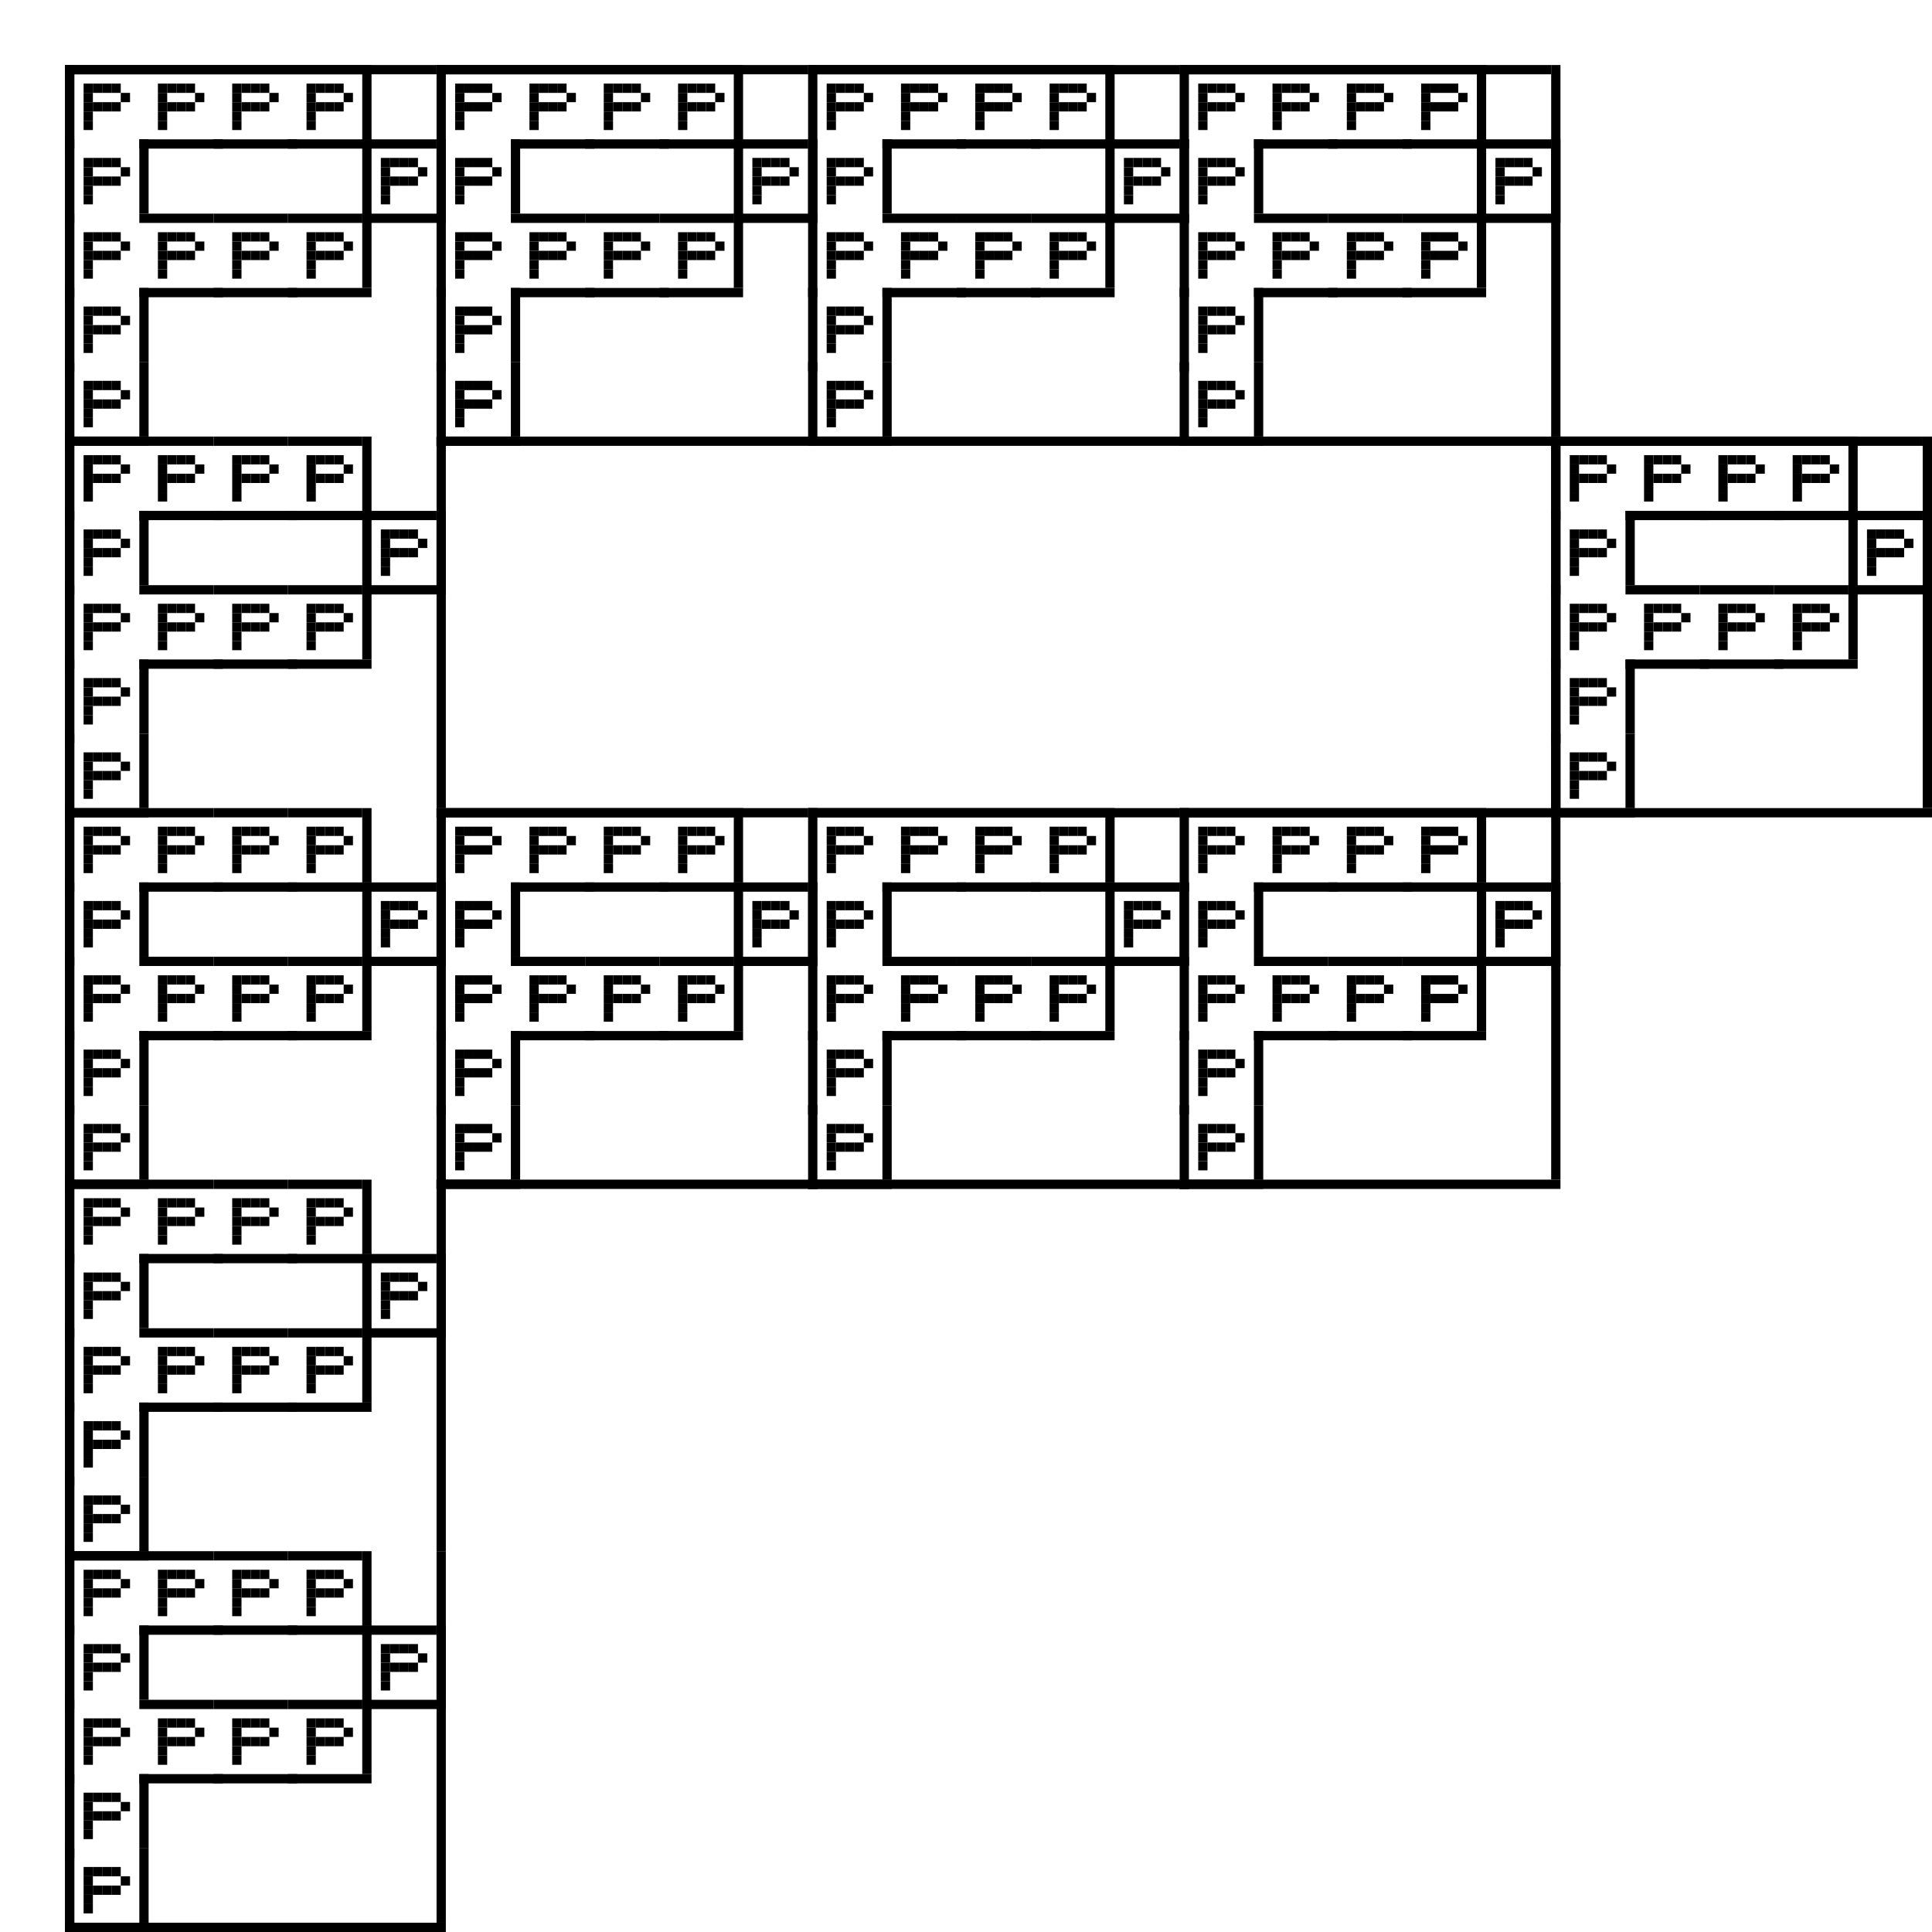 <?xml version="1.0" encoding="utf-8"?><svg xmlns="http://www.w3.org/2000/svg" xmlns:xlink="http://www.w3.org/1999/xlink" width="208" height="208"><rect x="0" y="0" width="100%" height="100%" fill="#ffffff" /><rect x="7" y="7" width="1" height="41" /><rect x="7" y="7" width="40" height="1" /><rect x="7" y="7" width="1" height="9" /><rect x="7" y="7" width="8" height="1" /><rect x="9" y="9" width="1" height="1" /><rect x="10" y="9" width="1" height="1" /><rect x="11" y="9" width="1" height="1" /><rect x="12" y="9" width="1" height="1" /><rect x="9" y="10" width="1" height="1" /><rect x="13" y="10" width="1" height="1" /><rect x="9" y="11" width="1" height="1" /><rect x="10" y="11" width="1" height="1" /><rect x="11" y="11" width="1" height="1" /><rect x="12" y="11" width="1" height="1" /><rect x="9" y="12" width="1" height="1" /><rect x="9" y="13" width="1" height="1" /><rect x="15" y="7" width="8" height="1" /><rect x="15" y="15" width="9" height="1" /><rect x="17" y="9" width="1" height="1" /><rect x="18" y="9" width="1" height="1" /><rect x="19" y="9" width="1" height="1" /><rect x="20" y="9" width="1" height="1" /><rect x="17" y="10" width="1" height="1" /><rect x="21" y="10" width="1" height="1" /><rect x="17" y="11" width="1" height="1" /><rect x="18" y="11" width="1" height="1" /><rect x="19" y="11" width="1" height="1" /><rect x="20" y="11" width="1" height="1" /><rect x="17" y="12" width="1" height="1" /><rect x="17" y="13" width="1" height="1" /><rect x="23" y="7" width="8" height="1" /><rect x="23" y="15" width="9" height="1" /><rect x="25" y="9" width="1" height="1" /><rect x="26" y="9" width="1" height="1" /><rect x="27" y="9" width="1" height="1" /><rect x="28" y="9" width="1" height="1" /><rect x="25" y="10" width="1" height="1" /><rect x="29" y="10" width="1" height="1" /><rect x="25" y="11" width="1" height="1" /><rect x="26" y="11" width="1" height="1" /><rect x="27" y="11" width="1" height="1" /><rect x="28" y="11" width="1" height="1" /><rect x="25" y="12" width="1" height="1" /><rect x="25" y="13" width="1" height="1" /><rect x="39" y="7" width="1" height="8" /><rect x="31" y="7" width="8" height="1" /><rect x="31" y="15" width="9" height="1" /><rect x="33" y="9" width="1" height="1" /><rect x="34" y="9" width="1" height="1" /><rect x="35" y="9" width="1" height="1" /><rect x="36" y="9" width="1" height="1" /><rect x="33" y="10" width="1" height="1" /><rect x="37" y="10" width="1" height="1" /><rect x="33" y="11" width="1" height="1" /><rect x="34" y="11" width="1" height="1" /><rect x="35" y="11" width="1" height="1" /><rect x="36" y="11" width="1" height="1" /><rect x="33" y="12" width="1" height="1" /><rect x="33" y="13" width="1" height="1" /><rect x="7" y="15" width="1" height="9" /><rect x="15" y="15" width="1" height="8" /><rect x="9" y="17" width="1" height="1" /><rect x="10" y="17" width="1" height="1" /><rect x="11" y="17" width="1" height="1" /><rect x="12" y="17" width="1" height="1" /><rect x="9" y="18" width="1" height="1" /><rect x="13" y="18" width="1" height="1" /><rect x="9" y="19" width="1" height="1" /><rect x="10" y="19" width="1" height="1" /><rect x="11" y="19" width="1" height="1" /><rect x="12" y="19" width="1" height="1" /><rect x="9" y="20" width="1" height="1" /><rect x="9" y="21" width="1" height="1" /><rect x="39" y="15" width="1" height="9" /><rect x="47" y="15" width="1" height="8" /><rect x="39" y="15" width="8" height="1" /><rect x="39" y="23" width="9" height="1" /><rect x="41" y="17" width="1" height="1" /><rect x="42" y="17" width="1" height="1" /><rect x="43" y="17" width="1" height="1" /><rect x="44" y="17" width="1" height="1" /><rect x="41" y="18" width="1" height="1" /><rect x="45" y="18" width="1" height="1" /><rect x="41" y="19" width="1" height="1" /><rect x="42" y="19" width="1" height="1" /><rect x="43" y="19" width="1" height="1" /><rect x="44" y="19" width="1" height="1" /><rect x="41" y="20" width="1" height="1" /><rect x="41" y="21" width="1" height="1" /><rect x="7" y="23" width="1" height="9" /><rect x="9" y="25" width="1" height="1" /><rect x="10" y="25" width="1" height="1" /><rect x="11" y="25" width="1" height="1" /><rect x="12" y="25" width="1" height="1" /><rect x="9" y="26" width="1" height="1" /><rect x="13" y="26" width="1" height="1" /><rect x="9" y="27" width="1" height="1" /><rect x="10" y="27" width="1" height="1" /><rect x="11" y="27" width="1" height="1" /><rect x="12" y="27" width="1" height="1" /><rect x="9" y="28" width="1" height="1" /><rect x="9" y="29" width="1" height="1" /><rect x="15" y="23" width="8" height="1" /><rect x="15" y="31" width="9" height="1" /><rect x="17" y="25" width="1" height="1" /><rect x="18" y="25" width="1" height="1" /><rect x="19" y="25" width="1" height="1" /><rect x="20" y="25" width="1" height="1" /><rect x="17" y="26" width="1" height="1" /><rect x="21" y="26" width="1" height="1" /><rect x="17" y="27" width="1" height="1" /><rect x="18" y="27" width="1" height="1" /><rect x="19" y="27" width="1" height="1" /><rect x="20" y="27" width="1" height="1" /><rect x="17" y="28" width="1" height="1" /><rect x="17" y="29" width="1" height="1" /><rect x="23" y="23" width="8" height="1" /><rect x="23" y="31" width="9" height="1" /><rect x="25" y="25" width="1" height="1" /><rect x="26" y="25" width="1" height="1" /><rect x="27" y="25" width="1" height="1" /><rect x="28" y="25" width="1" height="1" /><rect x="25" y="26" width="1" height="1" /><rect x="29" y="26" width="1" height="1" /><rect x="25" y="27" width="1" height="1" /><rect x="26" y="27" width="1" height="1" /><rect x="27" y="27" width="1" height="1" /><rect x="28" y="27" width="1" height="1" /><rect x="25" y="28" width="1" height="1" /><rect x="25" y="29" width="1" height="1" /><rect x="39" y="23" width="1" height="8" /><rect x="31" y="23" width="8" height="1" /><rect x="31" y="31" width="9" height="1" /><rect x="33" y="25" width="1" height="1" /><rect x="34" y="25" width="1" height="1" /><rect x="35" y="25" width="1" height="1" /><rect x="36" y="25" width="1" height="1" /><rect x="33" y="26" width="1" height="1" /><rect x="37" y="26" width="1" height="1" /><rect x="33" y="27" width="1" height="1" /><rect x="34" y="27" width="1" height="1" /><rect x="35" y="27" width="1" height="1" /><rect x="36" y="27" width="1" height="1" /><rect x="33" y="28" width="1" height="1" /><rect x="33" y="29" width="1" height="1" /><rect x="7" y="31" width="1" height="9" /><rect x="15" y="31" width="1" height="8" /><rect x="9" y="33" width="1" height="1" /><rect x="10" y="33" width="1" height="1" /><rect x="11" y="33" width="1" height="1" /><rect x="12" y="33" width="1" height="1" /><rect x="9" y="34" width="1" height="1" /><rect x="13" y="34" width="1" height="1" /><rect x="9" y="35" width="1" height="1" /><rect x="10" y="35" width="1" height="1" /><rect x="11" y="35" width="1" height="1" /><rect x="12" y="35" width="1" height="1" /><rect x="9" y="36" width="1" height="1" /><rect x="9" y="37" width="1" height="1" /><rect x="7" y="39" width="1" height="9" /><rect x="15" y="39" width="1" height="8" /><rect x="7" y="47" width="9" height="1" /><rect x="9" y="41" width="1" height="1" /><rect x="10" y="41" width="1" height="1" /><rect x="11" y="41" width="1" height="1" /><rect x="12" y="41" width="1" height="1" /><rect x="9" y="42" width="1" height="1" /><rect x="13" y="42" width="1" height="1" /><rect x="9" y="43" width="1" height="1" /><rect x="10" y="43" width="1" height="1" /><rect x="11" y="43" width="1" height="1" /><rect x="12" y="43" width="1" height="1" /><rect x="9" y="44" width="1" height="1" /><rect x="9" y="45" width="1" height="1" /><rect x="47" y="7" width="40" height="1" /><rect x="47" y="47" width="41" height="1" /><rect x="47" y="7" width="1" height="9" /><rect x="47" y="7" width="8" height="1" /><rect x="49" y="9" width="1" height="1" /><rect x="50" y="9" width="1" height="1" /><rect x="51" y="9" width="1" height="1" /><rect x="52" y="9" width="1" height="1" /><rect x="49" y="10" width="1" height="1" /><rect x="53" y="10" width="1" height="1" /><rect x="49" y="11" width="1" height="1" /><rect x="50" y="11" width="1" height="1" /><rect x="51" y="11" width="1" height="1" /><rect x="52" y="11" width="1" height="1" /><rect x="49" y="12" width="1" height="1" /><rect x="49" y="13" width="1" height="1" /><rect x="55" y="7" width="8" height="1" /><rect x="55" y="15" width="9" height="1" /><rect x="57" y="9" width="1" height="1" /><rect x="58" y="9" width="1" height="1" /><rect x="59" y="9" width="1" height="1" /><rect x="60" y="9" width="1" height="1" /><rect x="57" y="10" width="1" height="1" /><rect x="61" y="10" width="1" height="1" /><rect x="57" y="11" width="1" height="1" /><rect x="58" y="11" width="1" height="1" /><rect x="59" y="11" width="1" height="1" /><rect x="60" y="11" width="1" height="1" /><rect x="57" y="12" width="1" height="1" /><rect x="57" y="13" width="1" height="1" /><rect x="63" y="7" width="8" height="1" /><rect x="63" y="15" width="9" height="1" /><rect x="65" y="9" width="1" height="1" /><rect x="66" y="9" width="1" height="1" /><rect x="67" y="9" width="1" height="1" /><rect x="68" y="9" width="1" height="1" /><rect x="65" y="10" width="1" height="1" /><rect x="69" y="10" width="1" height="1" /><rect x="65" y="11" width="1" height="1" /><rect x="66" y="11" width="1" height="1" /><rect x="67" y="11" width="1" height="1" /><rect x="68" y="11" width="1" height="1" /><rect x="65" y="12" width="1" height="1" /><rect x="65" y="13" width="1" height="1" /><rect x="79" y="7" width="1" height="8" /><rect x="71" y="7" width="8" height="1" /><rect x="71" y="15" width="9" height="1" /><rect x="73" y="9" width="1" height="1" /><rect x="74" y="9" width="1" height="1" /><rect x="75" y="9" width="1" height="1" /><rect x="76" y="9" width="1" height="1" /><rect x="73" y="10" width="1" height="1" /><rect x="77" y="10" width="1" height="1" /><rect x="73" y="11" width="1" height="1" /><rect x="74" y="11" width="1" height="1" /><rect x="75" y="11" width="1" height="1" /><rect x="76" y="11" width="1" height="1" /><rect x="73" y="12" width="1" height="1" /><rect x="73" y="13" width="1" height="1" /><rect x="47" y="15" width="1" height="9" /><rect x="55" y="15" width="1" height="8" /><rect x="49" y="17" width="1" height="1" /><rect x="50" y="17" width="1" height="1" /><rect x="51" y="17" width="1" height="1" /><rect x="52" y="17" width="1" height="1" /><rect x="49" y="18" width="1" height="1" /><rect x="53" y="18" width="1" height="1" /><rect x="49" y="19" width="1" height="1" /><rect x="50" y="19" width="1" height="1" /><rect x="51" y="19" width="1" height="1" /><rect x="52" y="19" width="1" height="1" /><rect x="49" y="20" width="1" height="1" /><rect x="49" y="21" width="1" height="1" /><rect x="79" y="15" width="1" height="9" /><rect x="87" y="15" width="1" height="8" /><rect x="79" y="15" width="8" height="1" /><rect x="79" y="23" width="9" height="1" /><rect x="81" y="17" width="1" height="1" /><rect x="82" y="17" width="1" height="1" /><rect x="83" y="17" width="1" height="1" /><rect x="84" y="17" width="1" height="1" /><rect x="81" y="18" width="1" height="1" /><rect x="85" y="18" width="1" height="1" /><rect x="81" y="19" width="1" height="1" /><rect x="82" y="19" width="1" height="1" /><rect x="83" y="19" width="1" height="1" /><rect x="84" y="19" width="1" height="1" /><rect x="81" y="20" width="1" height="1" /><rect x="81" y="21" width="1" height="1" /><rect x="47" y="23" width="1" height="9" /><rect x="49" y="25" width="1" height="1" /><rect x="50" y="25" width="1" height="1" /><rect x="51" y="25" width="1" height="1" /><rect x="52" y="25" width="1" height="1" /><rect x="49" y="26" width="1" height="1" /><rect x="53" y="26" width="1" height="1" /><rect x="49" y="27" width="1" height="1" /><rect x="50" y="27" width="1" height="1" /><rect x="51" y="27" width="1" height="1" /><rect x="52" y="27" width="1" height="1" /><rect x="49" y="28" width="1" height="1" /><rect x="49" y="29" width="1" height="1" /><rect x="55" y="23" width="8" height="1" /><rect x="55" y="31" width="9" height="1" /><rect x="57" y="25" width="1" height="1" /><rect x="58" y="25" width="1" height="1" /><rect x="59" y="25" width="1" height="1" /><rect x="60" y="25" width="1" height="1" /><rect x="57" y="26" width="1" height="1" /><rect x="61" y="26" width="1" height="1" /><rect x="57" y="27" width="1" height="1" /><rect x="58" y="27" width="1" height="1" /><rect x="59" y="27" width="1" height="1" /><rect x="60" y="27" width="1" height="1" /><rect x="57" y="28" width="1" height="1" /><rect x="57" y="29" width="1" height="1" /><rect x="63" y="23" width="8" height="1" /><rect x="63" y="31" width="9" height="1" /><rect x="65" y="25" width="1" height="1" /><rect x="66" y="25" width="1" height="1" /><rect x="67" y="25" width="1" height="1" /><rect x="68" y="25" width="1" height="1" /><rect x="65" y="26" width="1" height="1" /><rect x="69" y="26" width="1" height="1" /><rect x="65" y="27" width="1" height="1" /><rect x="66" y="27" width="1" height="1" /><rect x="67" y="27" width="1" height="1" /><rect x="68" y="27" width="1" height="1" /><rect x="65" y="28" width="1" height="1" /><rect x="65" y="29" width="1" height="1" /><rect x="79" y="23" width="1" height="8" /><rect x="71" y="23" width="8" height="1" /><rect x="71" y="31" width="9" height="1" /><rect x="73" y="25" width="1" height="1" /><rect x="74" y="25" width="1" height="1" /><rect x="75" y="25" width="1" height="1" /><rect x="76" y="25" width="1" height="1" /><rect x="73" y="26" width="1" height="1" /><rect x="77" y="26" width="1" height="1" /><rect x="73" y="27" width="1" height="1" /><rect x="74" y="27" width="1" height="1" /><rect x="75" y="27" width="1" height="1" /><rect x="76" y="27" width="1" height="1" /><rect x="73" y="28" width="1" height="1" /><rect x="73" y="29" width="1" height="1" /><rect x="47" y="31" width="1" height="9" /><rect x="55" y="31" width="1" height="8" /><rect x="49" y="33" width="1" height="1" /><rect x="50" y="33" width="1" height="1" /><rect x="51" y="33" width="1" height="1" /><rect x="52" y="33" width="1" height="1" /><rect x="49" y="34" width="1" height="1" /><rect x="53" y="34" width="1" height="1" /><rect x="49" y="35" width="1" height="1" /><rect x="50" y="35" width="1" height="1" /><rect x="51" y="35" width="1" height="1" /><rect x="52" y="35" width="1" height="1" /><rect x="49" y="36" width="1" height="1" /><rect x="49" y="37" width="1" height="1" /><rect x="47" y="39" width="1" height="9" /><rect x="55" y="39" width="1" height="8" /><rect x="47" y="47" width="9" height="1" /><rect x="49" y="41" width="1" height="1" /><rect x="50" y="41" width="1" height="1" /><rect x="51" y="41" width="1" height="1" /><rect x="52" y="41" width="1" height="1" /><rect x="49" y="42" width="1" height="1" /><rect x="53" y="42" width="1" height="1" /><rect x="49" y="43" width="1" height="1" /><rect x="50" y="43" width="1" height="1" /><rect x="51" y="43" width="1" height="1" /><rect x="52" y="43" width="1" height="1" /><rect x="49" y="44" width="1" height="1" /><rect x="49" y="45" width="1" height="1" /><rect x="87" y="7" width="40" height="1" /><rect x="87" y="47" width="41" height="1" /><rect x="87" y="7" width="1" height="9" /><rect x="87" y="7" width="8" height="1" /><rect x="89" y="9" width="1" height="1" /><rect x="90" y="9" width="1" height="1" /><rect x="91" y="9" width="1" height="1" /><rect x="92" y="9" width="1" height="1" /><rect x="89" y="10" width="1" height="1" /><rect x="93" y="10" width="1" height="1" /><rect x="89" y="11" width="1" height="1" /><rect x="90" y="11" width="1" height="1" /><rect x="91" y="11" width="1" height="1" /><rect x="92" y="11" width="1" height="1" /><rect x="89" y="12" width="1" height="1" /><rect x="89" y="13" width="1" height="1" /><rect x="95" y="7" width="8" height="1" /><rect x="95" y="15" width="9" height="1" /><rect x="97" y="9" width="1" height="1" /><rect x="98" y="9" width="1" height="1" /><rect x="99" y="9" width="1" height="1" /><rect x="100" y="9" width="1" height="1" /><rect x="97" y="10" width="1" height="1" /><rect x="101" y="10" width="1" height="1" /><rect x="97" y="11" width="1" height="1" /><rect x="98" y="11" width="1" height="1" /><rect x="99" y="11" width="1" height="1" /><rect x="100" y="11" width="1" height="1" /><rect x="97" y="12" width="1" height="1" /><rect x="97" y="13" width="1" height="1" /><rect x="103" y="7" width="8" height="1" /><rect x="103" y="15" width="9" height="1" /><rect x="105" y="9" width="1" height="1" /><rect x="106" y="9" width="1" height="1" /><rect x="107" y="9" width="1" height="1" /><rect x="108" y="9" width="1" height="1" /><rect x="105" y="10" width="1" height="1" /><rect x="109" y="10" width="1" height="1" /><rect x="105" y="11" width="1" height="1" /><rect x="106" y="11" width="1" height="1" /><rect x="107" y="11" width="1" height="1" /><rect x="108" y="11" width="1" height="1" /><rect x="105" y="12" width="1" height="1" /><rect x="105" y="13" width="1" height="1" /><rect x="119" y="7" width="1" height="8" /><rect x="111" y="7" width="8" height="1" /><rect x="111" y="15" width="9" height="1" /><rect x="113" y="9" width="1" height="1" /><rect x="114" y="9" width="1" height="1" /><rect x="115" y="9" width="1" height="1" /><rect x="116" y="9" width="1" height="1" /><rect x="113" y="10" width="1" height="1" /><rect x="117" y="10" width="1" height="1" /><rect x="113" y="11" width="1" height="1" /><rect x="114" y="11" width="1" height="1" /><rect x="115" y="11" width="1" height="1" /><rect x="116" y="11" width="1" height="1" /><rect x="113" y="12" width="1" height="1" /><rect x="113" y="13" width="1" height="1" /><rect x="87" y="15" width="1" height="9" /><rect x="95" y="15" width="1" height="8" /><rect x="89" y="17" width="1" height="1" /><rect x="90" y="17" width="1" height="1" /><rect x="91" y="17" width="1" height="1" /><rect x="92" y="17" width="1" height="1" /><rect x="89" y="18" width="1" height="1" /><rect x="93" y="18" width="1" height="1" /><rect x="89" y="19" width="1" height="1" /><rect x="90" y="19" width="1" height="1" /><rect x="91" y="19" width="1" height="1" /><rect x="92" y="19" width="1" height="1" /><rect x="89" y="20" width="1" height="1" /><rect x="89" y="21" width="1" height="1" /><rect x="119" y="15" width="1" height="9" /><rect x="127" y="15" width="1" height="8" /><rect x="119" y="15" width="8" height="1" /><rect x="119" y="23" width="9" height="1" /><rect x="121" y="17" width="1" height="1" /><rect x="122" y="17" width="1" height="1" /><rect x="123" y="17" width="1" height="1" /><rect x="124" y="17" width="1" height="1" /><rect x="121" y="18" width="1" height="1" /><rect x="125" y="18" width="1" height="1" /><rect x="121" y="19" width="1" height="1" /><rect x="122" y="19" width="1" height="1" /><rect x="123" y="19" width="1" height="1" /><rect x="124" y="19" width="1" height="1" /><rect x="121" y="20" width="1" height="1" /><rect x="121" y="21" width="1" height="1" /><rect x="87" y="23" width="1" height="9" /><rect x="89" y="25" width="1" height="1" /><rect x="90" y="25" width="1" height="1" /><rect x="91" y="25" width="1" height="1" /><rect x="92" y="25" width="1" height="1" /><rect x="89" y="26" width="1" height="1" /><rect x="93" y="26" width="1" height="1" /><rect x="89" y="27" width="1" height="1" /><rect x="90" y="27" width="1" height="1" /><rect x="91" y="27" width="1" height="1" /><rect x="92" y="27" width="1" height="1" /><rect x="89" y="28" width="1" height="1" /><rect x="89" y="29" width="1" height="1" /><rect x="95" y="23" width="8" height="1" /><rect x="95" y="31" width="9" height="1" /><rect x="97" y="25" width="1" height="1" /><rect x="98" y="25" width="1" height="1" /><rect x="99" y="25" width="1" height="1" /><rect x="100" y="25" width="1" height="1" /><rect x="97" y="26" width="1" height="1" /><rect x="101" y="26" width="1" height="1" /><rect x="97" y="27" width="1" height="1" /><rect x="98" y="27" width="1" height="1" /><rect x="99" y="27" width="1" height="1" /><rect x="100" y="27" width="1" height="1" /><rect x="97" y="28" width="1" height="1" /><rect x="97" y="29" width="1" height="1" /><rect x="103" y="23" width="8" height="1" /><rect x="103" y="31" width="9" height="1" /><rect x="105" y="25" width="1" height="1" /><rect x="106" y="25" width="1" height="1" /><rect x="107" y="25" width="1" height="1" /><rect x="108" y="25" width="1" height="1" /><rect x="105" y="26" width="1" height="1" /><rect x="109" y="26" width="1" height="1" /><rect x="105" y="27" width="1" height="1" /><rect x="106" y="27" width="1" height="1" /><rect x="107" y="27" width="1" height="1" /><rect x="108" y="27" width="1" height="1" /><rect x="105" y="28" width="1" height="1" /><rect x="105" y="29" width="1" height="1" /><rect x="119" y="23" width="1" height="8" /><rect x="111" y="23" width="8" height="1" /><rect x="111" y="31" width="9" height="1" /><rect x="113" y="25" width="1" height="1" /><rect x="114" y="25" width="1" height="1" /><rect x="115" y="25" width="1" height="1" /><rect x="116" y="25" width="1" height="1" /><rect x="113" y="26" width="1" height="1" /><rect x="117" y="26" width="1" height="1" /><rect x="113" y="27" width="1" height="1" /><rect x="114" y="27" width="1" height="1" /><rect x="115" y="27" width="1" height="1" /><rect x="116" y="27" width="1" height="1" /><rect x="113" y="28" width="1" height="1" /><rect x="113" y="29" width="1" height="1" /><rect x="87" y="31" width="1" height="9" /><rect x="95" y="31" width="1" height="8" /><rect x="89" y="33" width="1" height="1" /><rect x="90" y="33" width="1" height="1" /><rect x="91" y="33" width="1" height="1" /><rect x="92" y="33" width="1" height="1" /><rect x="89" y="34" width="1" height="1" /><rect x="93" y="34" width="1" height="1" /><rect x="89" y="35" width="1" height="1" /><rect x="90" y="35" width="1" height="1" /><rect x="91" y="35" width="1" height="1" /><rect x="92" y="35" width="1" height="1" /><rect x="89" y="36" width="1" height="1" /><rect x="89" y="37" width="1" height="1" /><rect x="87" y="39" width="1" height="9" /><rect x="95" y="39" width="1" height="8" /><rect x="87" y="47" width="9" height="1" /><rect x="89" y="41" width="1" height="1" /><rect x="90" y="41" width="1" height="1" /><rect x="91" y="41" width="1" height="1" /><rect x="92" y="41" width="1" height="1" /><rect x="89" y="42" width="1" height="1" /><rect x="93" y="42" width="1" height="1" /><rect x="89" y="43" width="1" height="1" /><rect x="90" y="43" width="1" height="1" /><rect x="91" y="43" width="1" height="1" /><rect x="92" y="43" width="1" height="1" /><rect x="89" y="44" width="1" height="1" /><rect x="89" y="45" width="1" height="1" /><rect x="167" y="7" width="1" height="40" /><rect x="127" y="7" width="40" height="1" /><rect x="127" y="47" width="41" height="1" /><rect x="127" y="7" width="1" height="9" /><rect x="127" y="7" width="8" height="1" /><rect x="129" y="9" width="1" height="1" /><rect x="130" y="9" width="1" height="1" /><rect x="131" y="9" width="1" height="1" /><rect x="132" y="9" width="1" height="1" /><rect x="129" y="10" width="1" height="1" /><rect x="133" y="10" width="1" height="1" /><rect x="129" y="11" width="1" height="1" /><rect x="130" y="11" width="1" height="1" /><rect x="131" y="11" width="1" height="1" /><rect x="132" y="11" width="1" height="1" /><rect x="129" y="12" width="1" height="1" /><rect x="129" y="13" width="1" height="1" /><rect x="135" y="7" width="8" height="1" /><rect x="135" y="15" width="9" height="1" /><rect x="137" y="9" width="1" height="1" /><rect x="138" y="9" width="1" height="1" /><rect x="139" y="9" width="1" height="1" /><rect x="140" y="9" width="1" height="1" /><rect x="137" y="10" width="1" height="1" /><rect x="141" y="10" width="1" height="1" /><rect x="137" y="11" width="1" height="1" /><rect x="138" y="11" width="1" height="1" /><rect x="139" y="11" width="1" height="1" /><rect x="140" y="11" width="1" height="1" /><rect x="137" y="12" width="1" height="1" /><rect x="137" y="13" width="1" height="1" /><rect x="143" y="7" width="8" height="1" /><rect x="143" y="15" width="9" height="1" /><rect x="145" y="9" width="1" height="1" /><rect x="146" y="9" width="1" height="1" /><rect x="147" y="9" width="1" height="1" /><rect x="148" y="9" width="1" height="1" /><rect x="145" y="10" width="1" height="1" /><rect x="149" y="10" width="1" height="1" /><rect x="145" y="11" width="1" height="1" /><rect x="146" y="11" width="1" height="1" /><rect x="147" y="11" width="1" height="1" /><rect x="148" y="11" width="1" height="1" /><rect x="145" y="12" width="1" height="1" /><rect x="145" y="13" width="1" height="1" /><rect x="159" y="7" width="1" height="8" /><rect x="151" y="7" width="8" height="1" /><rect x="151" y="15" width="9" height="1" /><rect x="153" y="9" width="1" height="1" /><rect x="154" y="9" width="1" height="1" /><rect x="155" y="9" width="1" height="1" /><rect x="156" y="9" width="1" height="1" /><rect x="153" y="10" width="1" height="1" /><rect x="157" y="10" width="1" height="1" /><rect x="153" y="11" width="1" height="1" /><rect x="154" y="11" width="1" height="1" /><rect x="155" y="11" width="1" height="1" /><rect x="156" y="11" width="1" height="1" /><rect x="153" y="12" width="1" height="1" /><rect x="153" y="13" width="1" height="1" /><rect x="127" y="15" width="1" height="9" /><rect x="135" y="15" width="1" height="8" /><rect x="129" y="17" width="1" height="1" /><rect x="130" y="17" width="1" height="1" /><rect x="131" y="17" width="1" height="1" /><rect x="132" y="17" width="1" height="1" /><rect x="129" y="18" width="1" height="1" /><rect x="133" y="18" width="1" height="1" /><rect x="129" y="19" width="1" height="1" /><rect x="130" y="19" width="1" height="1" /><rect x="131" y="19" width="1" height="1" /><rect x="132" y="19" width="1" height="1" /><rect x="129" y="20" width="1" height="1" /><rect x="129" y="21" width="1" height="1" /><rect x="159" y="15" width="1" height="9" /><rect x="167" y="15" width="1" height="8" /><rect x="159" y="15" width="8" height="1" /><rect x="159" y="23" width="9" height="1" /><rect x="161" y="17" width="1" height="1" /><rect x="162" y="17" width="1" height="1" /><rect x="163" y="17" width="1" height="1" /><rect x="164" y="17" width="1" height="1" /><rect x="161" y="18" width="1" height="1" /><rect x="165" y="18" width="1" height="1" /><rect x="161" y="19" width="1" height="1" /><rect x="162" y="19" width="1" height="1" /><rect x="163" y="19" width="1" height="1" /><rect x="164" y="19" width="1" height="1" /><rect x="161" y="20" width="1" height="1" /><rect x="161" y="21" width="1" height="1" /><rect x="127" y="23" width="1" height="9" /><rect x="129" y="25" width="1" height="1" /><rect x="130" y="25" width="1" height="1" /><rect x="131" y="25" width="1" height="1" /><rect x="132" y="25" width="1" height="1" /><rect x="129" y="26" width="1" height="1" /><rect x="133" y="26" width="1" height="1" /><rect x="129" y="27" width="1" height="1" /><rect x="130" y="27" width="1" height="1" /><rect x="131" y="27" width="1" height="1" /><rect x="132" y="27" width="1" height="1" /><rect x="129" y="28" width="1" height="1" /><rect x="129" y="29" width="1" height="1" /><rect x="135" y="23" width="8" height="1" /><rect x="135" y="31" width="9" height="1" /><rect x="137" y="25" width="1" height="1" /><rect x="138" y="25" width="1" height="1" /><rect x="139" y="25" width="1" height="1" /><rect x="140" y="25" width="1" height="1" /><rect x="137" y="26" width="1" height="1" /><rect x="141" y="26" width="1" height="1" /><rect x="137" y="27" width="1" height="1" /><rect x="138" y="27" width="1" height="1" /><rect x="139" y="27" width="1" height="1" /><rect x="140" y="27" width="1" height="1" /><rect x="137" y="28" width="1" height="1" /><rect x="137" y="29" width="1" height="1" /><rect x="143" y="23" width="8" height="1" /><rect x="143" y="31" width="9" height="1" /><rect x="145" y="25" width="1" height="1" /><rect x="146" y="25" width="1" height="1" /><rect x="147" y="25" width="1" height="1" /><rect x="148" y="25" width="1" height="1" /><rect x="145" y="26" width="1" height="1" /><rect x="149" y="26" width="1" height="1" /><rect x="145" y="27" width="1" height="1" /><rect x="146" y="27" width="1" height="1" /><rect x="147" y="27" width="1" height="1" /><rect x="148" y="27" width="1" height="1" /><rect x="145" y="28" width="1" height="1" /><rect x="145" y="29" width="1" height="1" /><rect x="159" y="23" width="1" height="8" /><rect x="151" y="23" width="8" height="1" /><rect x="151" y="31" width="9" height="1" /><rect x="153" y="25" width="1" height="1" /><rect x="154" y="25" width="1" height="1" /><rect x="155" y="25" width="1" height="1" /><rect x="156" y="25" width="1" height="1" /><rect x="153" y="26" width="1" height="1" /><rect x="157" y="26" width="1" height="1" /><rect x="153" y="27" width="1" height="1" /><rect x="154" y="27" width="1" height="1" /><rect x="155" y="27" width="1" height="1" /><rect x="156" y="27" width="1" height="1" /><rect x="153" y="28" width="1" height="1" /><rect x="153" y="29" width="1" height="1" /><rect x="127" y="31" width="1" height="9" /><rect x="135" y="31" width="1" height="8" /><rect x="129" y="33" width="1" height="1" /><rect x="130" y="33" width="1" height="1" /><rect x="131" y="33" width="1" height="1" /><rect x="132" y="33" width="1" height="1" /><rect x="129" y="34" width="1" height="1" /><rect x="133" y="34" width="1" height="1" /><rect x="129" y="35" width="1" height="1" /><rect x="130" y="35" width="1" height="1" /><rect x="131" y="35" width="1" height="1" /><rect x="132" y="35" width="1" height="1" /><rect x="129" y="36" width="1" height="1" /><rect x="129" y="37" width="1" height="1" /><rect x="127" y="39" width="1" height="9" /><rect x="135" y="39" width="1" height="8" /><rect x="127" y="47" width="9" height="1" /><rect x="129" y="41" width="1" height="1" /><rect x="130" y="41" width="1" height="1" /><rect x="131" y="41" width="1" height="1" /><rect x="132" y="41" width="1" height="1" /><rect x="129" y="42" width="1" height="1" /><rect x="133" y="42" width="1" height="1" /><rect x="129" y="43" width="1" height="1" /><rect x="130" y="43" width="1" height="1" /><rect x="131" y="43" width="1" height="1" /><rect x="132" y="43" width="1" height="1" /><rect x="129" y="44" width="1" height="1" /><rect x="129" y="45" width="1" height="1" /><rect x="7" y="47" width="1" height="41" /><rect x="47" y="47" width="1" height="40" /><rect x="7" y="47" width="1" height="9" /><rect x="7" y="47" width="8" height="1" /><rect x="9" y="49" width="1" height="1" /><rect x="10" y="49" width="1" height="1" /><rect x="11" y="49" width="1" height="1" /><rect x="12" y="49" width="1" height="1" /><rect x="9" y="50" width="1" height="1" /><rect x="13" y="50" width="1" height="1" /><rect x="9" y="51" width="1" height="1" /><rect x="10" y="51" width="1" height="1" /><rect x="11" y="51" width="1" height="1" /><rect x="12" y="51" width="1" height="1" /><rect x="9" y="52" width="1" height="1" /><rect x="9" y="53" width="1" height="1" /><rect x="15" y="47" width="8" height="1" /><rect x="15" y="55" width="9" height="1" /><rect x="17" y="49" width="1" height="1" /><rect x="18" y="49" width="1" height="1" /><rect x="19" y="49" width="1" height="1" /><rect x="20" y="49" width="1" height="1" /><rect x="17" y="50" width="1" height="1" /><rect x="21" y="50" width="1" height="1" /><rect x="17" y="51" width="1" height="1" /><rect x="18" y="51" width="1" height="1" /><rect x="19" y="51" width="1" height="1" /><rect x="20" y="51" width="1" height="1" /><rect x="17" y="52" width="1" height="1" /><rect x="17" y="53" width="1" height="1" /><rect x="23" y="47" width="8" height="1" /><rect x="23" y="55" width="9" height="1" /><rect x="25" y="49" width="1" height="1" /><rect x="26" y="49" width="1" height="1" /><rect x="27" y="49" width="1" height="1" /><rect x="28" y="49" width="1" height="1" /><rect x="25" y="50" width="1" height="1" /><rect x="29" y="50" width="1" height="1" /><rect x="25" y="51" width="1" height="1" /><rect x="26" y="51" width="1" height="1" /><rect x="27" y="51" width="1" height="1" /><rect x="28" y="51" width="1" height="1" /><rect x="25" y="52" width="1" height="1" /><rect x="25" y="53" width="1" height="1" /><rect x="39" y="47" width="1" height="8" /><rect x="31" y="47" width="8" height="1" /><rect x="31" y="55" width="9" height="1" /><rect x="33" y="49" width="1" height="1" /><rect x="34" y="49" width="1" height="1" /><rect x="35" y="49" width="1" height="1" /><rect x="36" y="49" width="1" height="1" /><rect x="33" y="50" width="1" height="1" /><rect x="37" y="50" width="1" height="1" /><rect x="33" y="51" width="1" height="1" /><rect x="34" y="51" width="1" height="1" /><rect x="35" y="51" width="1" height="1" /><rect x="36" y="51" width="1" height="1" /><rect x="33" y="52" width="1" height="1" /><rect x="33" y="53" width="1" height="1" /><rect x="7" y="55" width="1" height="9" /><rect x="15" y="55" width="1" height="8" /><rect x="9" y="57" width="1" height="1" /><rect x="10" y="57" width="1" height="1" /><rect x="11" y="57" width="1" height="1" /><rect x="12" y="57" width="1" height="1" /><rect x="9" y="58" width="1" height="1" /><rect x="13" y="58" width="1" height="1" /><rect x="9" y="59" width="1" height="1" /><rect x="10" y="59" width="1" height="1" /><rect x="11" y="59" width="1" height="1" /><rect x="12" y="59" width="1" height="1" /><rect x="9" y="60" width="1" height="1" /><rect x="9" y="61" width="1" height="1" /><rect x="39" y="55" width="1" height="9" /><rect x="47" y="55" width="1" height="8" /><rect x="39" y="55" width="8" height="1" /><rect x="39" y="63" width="9" height="1" /><rect x="41" y="57" width="1" height="1" /><rect x="42" y="57" width="1" height="1" /><rect x="43" y="57" width="1" height="1" /><rect x="44" y="57" width="1" height="1" /><rect x="41" y="58" width="1" height="1" /><rect x="45" y="58" width="1" height="1" /><rect x="41" y="59" width="1" height="1" /><rect x="42" y="59" width="1" height="1" /><rect x="43" y="59" width="1" height="1" /><rect x="44" y="59" width="1" height="1" /><rect x="41" y="60" width="1" height="1" /><rect x="41" y="61" width="1" height="1" /><rect x="7" y="63" width="1" height="9" /><rect x="9" y="65" width="1" height="1" /><rect x="10" y="65" width="1" height="1" /><rect x="11" y="65" width="1" height="1" /><rect x="12" y="65" width="1" height="1" /><rect x="9" y="66" width="1" height="1" /><rect x="13" y="66" width="1" height="1" /><rect x="9" y="67" width="1" height="1" /><rect x="10" y="67" width="1" height="1" /><rect x="11" y="67" width="1" height="1" /><rect x="12" y="67" width="1" height="1" /><rect x="9" y="68" width="1" height="1" /><rect x="9" y="69" width="1" height="1" /><rect x="15" y="63" width="8" height="1" /><rect x="15" y="71" width="9" height="1" /><rect x="17" y="65" width="1" height="1" /><rect x="18" y="65" width="1" height="1" /><rect x="19" y="65" width="1" height="1" /><rect x="20" y="65" width="1" height="1" /><rect x="17" y="66" width="1" height="1" /><rect x="21" y="66" width="1" height="1" /><rect x="17" y="67" width="1" height="1" /><rect x="18" y="67" width="1" height="1" /><rect x="19" y="67" width="1" height="1" /><rect x="20" y="67" width="1" height="1" /><rect x="17" y="68" width="1" height="1" /><rect x="17" y="69" width="1" height="1" /><rect x="23" y="63" width="8" height="1" /><rect x="23" y="71" width="9" height="1" /><rect x="25" y="65" width="1" height="1" /><rect x="26" y="65" width="1" height="1" /><rect x="27" y="65" width="1" height="1" /><rect x="28" y="65" width="1" height="1" /><rect x="25" y="66" width="1" height="1" /><rect x="29" y="66" width="1" height="1" /><rect x="25" y="67" width="1" height="1" /><rect x="26" y="67" width="1" height="1" /><rect x="27" y="67" width="1" height="1" /><rect x="28" y="67" width="1" height="1" /><rect x="25" y="68" width="1" height="1" /><rect x="25" y="69" width="1" height="1" /><rect x="39" y="63" width="1" height="8" /><rect x="31" y="63" width="8" height="1" /><rect x="31" y="71" width="9" height="1" /><rect x="33" y="65" width="1" height="1" /><rect x="34" y="65" width="1" height="1" /><rect x="35" y="65" width="1" height="1" /><rect x="36" y="65" width="1" height="1" /><rect x="33" y="66" width="1" height="1" /><rect x="37" y="66" width="1" height="1" /><rect x="33" y="67" width="1" height="1" /><rect x="34" y="67" width="1" height="1" /><rect x="35" y="67" width="1" height="1" /><rect x="36" y="67" width="1" height="1" /><rect x="33" y="68" width="1" height="1" /><rect x="33" y="69" width="1" height="1" /><rect x="7" y="71" width="1" height="9" /><rect x="15" y="71" width="1" height="8" /><rect x="9" y="73" width="1" height="1" /><rect x="10" y="73" width="1" height="1" /><rect x="11" y="73" width="1" height="1" /><rect x="12" y="73" width="1" height="1" /><rect x="9" y="74" width="1" height="1" /><rect x="13" y="74" width="1" height="1" /><rect x="9" y="75" width="1" height="1" /><rect x="10" y="75" width="1" height="1" /><rect x="11" y="75" width="1" height="1" /><rect x="12" y="75" width="1" height="1" /><rect x="9" y="76" width="1" height="1" /><rect x="9" y="77" width="1" height="1" /><rect x="7" y="79" width="1" height="9" /><rect x="15" y="79" width="1" height="8" /><rect x="7" y="87" width="9" height="1" /><rect x="9" y="81" width="1" height="1" /><rect x="10" y="81" width="1" height="1" /><rect x="11" y="81" width="1" height="1" /><rect x="12" y="81" width="1" height="1" /><rect x="9" y="82" width="1" height="1" /><rect x="13" y="82" width="1" height="1" /><rect x="9" y="83" width="1" height="1" /><rect x="10" y="83" width="1" height="1" /><rect x="11" y="83" width="1" height="1" /><rect x="12" y="83" width="1" height="1" /><rect x="9" y="84" width="1" height="1" /><rect x="9" y="85" width="1" height="1" /><rect x="167" y="47" width="1" height="41" /><rect x="207" y="47" width="1" height="40" /><rect x="167" y="47" width="40" height="1" /><rect x="167" y="87" width="41" height="1" /><rect x="167" y="47" width="1" height="9" /><rect x="167" y="47" width="8" height="1" /><rect x="169" y="49" width="1" height="1" /><rect x="170" y="49" width="1" height="1" /><rect x="171" y="49" width="1" height="1" /><rect x="172" y="49" width="1" height="1" /><rect x="169" y="50" width="1" height="1" /><rect x="173" y="50" width="1" height="1" /><rect x="169" y="51" width="1" height="1" /><rect x="170" y="51" width="1" height="1" /><rect x="171" y="51" width="1" height="1" /><rect x="172" y="51" width="1" height="1" /><rect x="169" y="52" width="1" height="1" /><rect x="169" y="53" width="1" height="1" /><rect x="175" y="47" width="8" height="1" /><rect x="175" y="55" width="9" height="1" /><rect x="177" y="49" width="1" height="1" /><rect x="178" y="49" width="1" height="1" /><rect x="179" y="49" width="1" height="1" /><rect x="180" y="49" width="1" height="1" /><rect x="177" y="50" width="1" height="1" /><rect x="181" y="50" width="1" height="1" /><rect x="177" y="51" width="1" height="1" /><rect x="178" y="51" width="1" height="1" /><rect x="179" y="51" width="1" height="1" /><rect x="180" y="51" width="1" height="1" /><rect x="177" y="52" width="1" height="1" /><rect x="177" y="53" width="1" height="1" /><rect x="183" y="47" width="8" height="1" /><rect x="183" y="55" width="9" height="1" /><rect x="185" y="49" width="1" height="1" /><rect x="186" y="49" width="1" height="1" /><rect x="187" y="49" width="1" height="1" /><rect x="188" y="49" width="1" height="1" /><rect x="185" y="50" width="1" height="1" /><rect x="189" y="50" width="1" height="1" /><rect x="185" y="51" width="1" height="1" /><rect x="186" y="51" width="1" height="1" /><rect x="187" y="51" width="1" height="1" /><rect x="188" y="51" width="1" height="1" /><rect x="185" y="52" width="1" height="1" /><rect x="185" y="53" width="1" height="1" /><rect x="199" y="47" width="1" height="8" /><rect x="191" y="47" width="8" height="1" /><rect x="191" y="55" width="9" height="1" /><rect x="193" y="49" width="1" height="1" /><rect x="194" y="49" width="1" height="1" /><rect x="195" y="49" width="1" height="1" /><rect x="196" y="49" width="1" height="1" /><rect x="193" y="50" width="1" height="1" /><rect x="197" y="50" width="1" height="1" /><rect x="193" y="51" width="1" height="1" /><rect x="194" y="51" width="1" height="1" /><rect x="195" y="51" width="1" height="1" /><rect x="196" y="51" width="1" height="1" /><rect x="193" y="52" width="1" height="1" /><rect x="193" y="53" width="1" height="1" /><rect x="167" y="55" width="1" height="9" /><rect x="175" y="55" width="1" height="8" /><rect x="169" y="57" width="1" height="1" /><rect x="170" y="57" width="1" height="1" /><rect x="171" y="57" width="1" height="1" /><rect x="172" y="57" width="1" height="1" /><rect x="169" y="58" width="1" height="1" /><rect x="173" y="58" width="1" height="1" /><rect x="169" y="59" width="1" height="1" /><rect x="170" y="59" width="1" height="1" /><rect x="171" y="59" width="1" height="1" /><rect x="172" y="59" width="1" height="1" /><rect x="169" y="60" width="1" height="1" /><rect x="169" y="61" width="1" height="1" /><rect x="199" y="55" width="1" height="9" /><rect x="207" y="55" width="1" height="8" /><rect x="199" y="55" width="8" height="1" /><rect x="199" y="63" width="9" height="1" /><rect x="201" y="57" width="1" height="1" /><rect x="202" y="57" width="1" height="1" /><rect x="203" y="57" width="1" height="1" /><rect x="204" y="57" width="1" height="1" /><rect x="201" y="58" width="1" height="1" /><rect x="205" y="58" width="1" height="1" /><rect x="201" y="59" width="1" height="1" /><rect x="202" y="59" width="1" height="1" /><rect x="203" y="59" width="1" height="1" /><rect x="204" y="59" width="1" height="1" /><rect x="201" y="60" width="1" height="1" /><rect x="201" y="61" width="1" height="1" /><rect x="167" y="63" width="1" height="9" /><rect x="169" y="65" width="1" height="1" /><rect x="170" y="65" width="1" height="1" /><rect x="171" y="65" width="1" height="1" /><rect x="172" y="65" width="1" height="1" /><rect x="169" y="66" width="1" height="1" /><rect x="173" y="66" width="1" height="1" /><rect x="169" y="67" width="1" height="1" /><rect x="170" y="67" width="1" height="1" /><rect x="171" y="67" width="1" height="1" /><rect x="172" y="67" width="1" height="1" /><rect x="169" y="68" width="1" height="1" /><rect x="169" y="69" width="1" height="1" /><rect x="175" y="63" width="8" height="1" /><rect x="175" y="71" width="9" height="1" /><rect x="177" y="65" width="1" height="1" /><rect x="178" y="65" width="1" height="1" /><rect x="179" y="65" width="1" height="1" /><rect x="180" y="65" width="1" height="1" /><rect x="177" y="66" width="1" height="1" /><rect x="181" y="66" width="1" height="1" /><rect x="177" y="67" width="1" height="1" /><rect x="178" y="67" width="1" height="1" /><rect x="179" y="67" width="1" height="1" /><rect x="180" y="67" width="1" height="1" /><rect x="177" y="68" width="1" height="1" /><rect x="177" y="69" width="1" height="1" /><rect x="183" y="63" width="8" height="1" /><rect x="183" y="71" width="9" height="1" /><rect x="185" y="65" width="1" height="1" /><rect x="186" y="65" width="1" height="1" /><rect x="187" y="65" width="1" height="1" /><rect x="188" y="65" width="1" height="1" /><rect x="185" y="66" width="1" height="1" /><rect x="189" y="66" width="1" height="1" /><rect x="185" y="67" width="1" height="1" /><rect x="186" y="67" width="1" height="1" /><rect x="187" y="67" width="1" height="1" /><rect x="188" y="67" width="1" height="1" /><rect x="185" y="68" width="1" height="1" /><rect x="185" y="69" width="1" height="1" /><rect x="199" y="63" width="1" height="8" /><rect x="191" y="63" width="8" height="1" /><rect x="191" y="71" width="9" height="1" /><rect x="193" y="65" width="1" height="1" /><rect x="194" y="65" width="1" height="1" /><rect x="195" y="65" width="1" height="1" /><rect x="196" y="65" width="1" height="1" /><rect x="193" y="66" width="1" height="1" /><rect x="197" y="66" width="1" height="1" /><rect x="193" y="67" width="1" height="1" /><rect x="194" y="67" width="1" height="1" /><rect x="195" y="67" width="1" height="1" /><rect x="196" y="67" width="1" height="1" /><rect x="193" y="68" width="1" height="1" /><rect x="193" y="69" width="1" height="1" /><rect x="167" y="71" width="1" height="9" /><rect x="175" y="71" width="1" height="8" /><rect x="169" y="73" width="1" height="1" /><rect x="170" y="73" width="1" height="1" /><rect x="171" y="73" width="1" height="1" /><rect x="172" y="73" width="1" height="1" /><rect x="169" y="74" width="1" height="1" /><rect x="173" y="74" width="1" height="1" /><rect x="169" y="75" width="1" height="1" /><rect x="170" y="75" width="1" height="1" /><rect x="171" y="75" width="1" height="1" /><rect x="172" y="75" width="1" height="1" /><rect x="169" y="76" width="1" height="1" /><rect x="169" y="77" width="1" height="1" /><rect x="167" y="79" width="1" height="9" /><rect x="175" y="79" width="1" height="8" /><rect x="167" y="87" width="9" height="1" /><rect x="169" y="81" width="1" height="1" /><rect x="170" y="81" width="1" height="1" /><rect x="171" y="81" width="1" height="1" /><rect x="172" y="81" width="1" height="1" /><rect x="169" y="82" width="1" height="1" /><rect x="173" y="82" width="1" height="1" /><rect x="169" y="83" width="1" height="1" /><rect x="170" y="83" width="1" height="1" /><rect x="171" y="83" width="1" height="1" /><rect x="172" y="83" width="1" height="1" /><rect x="169" y="84" width="1" height="1" /><rect x="169" y="85" width="1" height="1" /><rect x="7" y="87" width="1" height="41" /><rect x="7" y="87" width="1" height="9" /><rect x="7" y="87" width="8" height="1" /><rect x="9" y="89" width="1" height="1" /><rect x="10" y="89" width="1" height="1" /><rect x="11" y="89" width="1" height="1" /><rect x="12" y="89" width="1" height="1" /><rect x="9" y="90" width="1" height="1" /><rect x="13" y="90" width="1" height="1" /><rect x="9" y="91" width="1" height="1" /><rect x="10" y="91" width="1" height="1" /><rect x="11" y="91" width="1" height="1" /><rect x="12" y="91" width="1" height="1" /><rect x="9" y="92" width="1" height="1" /><rect x="9" y="93" width="1" height="1" /><rect x="15" y="87" width="8" height="1" /><rect x="15" y="95" width="9" height="1" /><rect x="17" y="89" width="1" height="1" /><rect x="18" y="89" width="1" height="1" /><rect x="19" y="89" width="1" height="1" /><rect x="20" y="89" width="1" height="1" /><rect x="17" y="90" width="1" height="1" /><rect x="21" y="90" width="1" height="1" /><rect x="17" y="91" width="1" height="1" /><rect x="18" y="91" width="1" height="1" /><rect x="19" y="91" width="1" height="1" /><rect x="20" y="91" width="1" height="1" /><rect x="17" y="92" width="1" height="1" /><rect x="17" y="93" width="1" height="1" /><rect x="23" y="87" width="8" height="1" /><rect x="23" y="95" width="9" height="1" /><rect x="25" y="89" width="1" height="1" /><rect x="26" y="89" width="1" height="1" /><rect x="27" y="89" width="1" height="1" /><rect x="28" y="89" width="1" height="1" /><rect x="25" y="90" width="1" height="1" /><rect x="29" y="90" width="1" height="1" /><rect x="25" y="91" width="1" height="1" /><rect x="26" y="91" width="1" height="1" /><rect x="27" y="91" width="1" height="1" /><rect x="28" y="91" width="1" height="1" /><rect x="25" y="92" width="1" height="1" /><rect x="25" y="93" width="1" height="1" /><rect x="39" y="87" width="1" height="8" /><rect x="31" y="87" width="8" height="1" /><rect x="31" y="95" width="9" height="1" /><rect x="33" y="89" width="1" height="1" /><rect x="34" y="89" width="1" height="1" /><rect x="35" y="89" width="1" height="1" /><rect x="36" y="89" width="1" height="1" /><rect x="33" y="90" width="1" height="1" /><rect x="37" y="90" width="1" height="1" /><rect x="33" y="91" width="1" height="1" /><rect x="34" y="91" width="1" height="1" /><rect x="35" y="91" width="1" height="1" /><rect x="36" y="91" width="1" height="1" /><rect x="33" y="92" width="1" height="1" /><rect x="33" y="93" width="1" height="1" /><rect x="7" y="95" width="1" height="9" /><rect x="15" y="95" width="1" height="8" /><rect x="9" y="97" width="1" height="1" /><rect x="10" y="97" width="1" height="1" /><rect x="11" y="97" width="1" height="1" /><rect x="12" y="97" width="1" height="1" /><rect x="9" y="98" width="1" height="1" /><rect x="13" y="98" width="1" height="1" /><rect x="9" y="99" width="1" height="1" /><rect x="10" y="99" width="1" height="1" /><rect x="11" y="99" width="1" height="1" /><rect x="12" y="99" width="1" height="1" /><rect x="9" y="100" width="1" height="1" /><rect x="9" y="101" width="1" height="1" /><rect x="39" y="95" width="1" height="9" /><rect x="47" y="95" width="1" height="8" /><rect x="39" y="95" width="8" height="1" /><rect x="39" y="103" width="9" height="1" /><rect x="41" y="97" width="1" height="1" /><rect x="42" y="97" width="1" height="1" /><rect x="43" y="97" width="1" height="1" /><rect x="44" y="97" width="1" height="1" /><rect x="41" y="98" width="1" height="1" /><rect x="45" y="98" width="1" height="1" /><rect x="41" y="99" width="1" height="1" /><rect x="42" y="99" width="1" height="1" /><rect x="43" y="99" width="1" height="1" /><rect x="44" y="99" width="1" height="1" /><rect x="41" y="100" width="1" height="1" /><rect x="41" y="101" width="1" height="1" /><rect x="7" y="103" width="1" height="9" /><rect x="9" y="105" width="1" height="1" /><rect x="10" y="105" width="1" height="1" /><rect x="11" y="105" width="1" height="1" /><rect x="12" y="105" width="1" height="1" /><rect x="9" y="106" width="1" height="1" /><rect x="13" y="106" width="1" height="1" /><rect x="9" y="107" width="1" height="1" /><rect x="10" y="107" width="1" height="1" /><rect x="11" y="107" width="1" height="1" /><rect x="12" y="107" width="1" height="1" /><rect x="9" y="108" width="1" height="1" /><rect x="9" y="109" width="1" height="1" /><rect x="15" y="103" width="8" height="1" /><rect x="15" y="111" width="9" height="1" /><rect x="17" y="105" width="1" height="1" /><rect x="18" y="105" width="1" height="1" /><rect x="19" y="105" width="1" height="1" /><rect x="20" y="105" width="1" height="1" /><rect x="17" y="106" width="1" height="1" /><rect x="21" y="106" width="1" height="1" /><rect x="17" y="107" width="1" height="1" /><rect x="18" y="107" width="1" height="1" /><rect x="19" y="107" width="1" height="1" /><rect x="20" y="107" width="1" height="1" /><rect x="17" y="108" width="1" height="1" /><rect x="17" y="109" width="1" height="1" /><rect x="23" y="103" width="8" height="1" /><rect x="23" y="111" width="9" height="1" /><rect x="25" y="105" width="1" height="1" /><rect x="26" y="105" width="1" height="1" /><rect x="27" y="105" width="1" height="1" /><rect x="28" y="105" width="1" height="1" /><rect x="25" y="106" width="1" height="1" /><rect x="29" y="106" width="1" height="1" /><rect x="25" y="107" width="1" height="1" /><rect x="26" y="107" width="1" height="1" /><rect x="27" y="107" width="1" height="1" /><rect x="28" y="107" width="1" height="1" /><rect x="25" y="108" width="1" height="1" /><rect x="25" y="109" width="1" height="1" /><rect x="39" y="103" width="1" height="8" /><rect x="31" y="103" width="8" height="1" /><rect x="31" y="111" width="9" height="1" /><rect x="33" y="105" width="1" height="1" /><rect x="34" y="105" width="1" height="1" /><rect x="35" y="105" width="1" height="1" /><rect x="36" y="105" width="1" height="1" /><rect x="33" y="106" width="1" height="1" /><rect x="37" y="106" width="1" height="1" /><rect x="33" y="107" width="1" height="1" /><rect x="34" y="107" width="1" height="1" /><rect x="35" y="107" width="1" height="1" /><rect x="36" y="107" width="1" height="1" /><rect x="33" y="108" width="1" height="1" /><rect x="33" y="109" width="1" height="1" /><rect x="7" y="111" width="1" height="9" /><rect x="15" y="111" width="1" height="8" /><rect x="9" y="113" width="1" height="1" /><rect x="10" y="113" width="1" height="1" /><rect x="11" y="113" width="1" height="1" /><rect x="12" y="113" width="1" height="1" /><rect x="9" y="114" width="1" height="1" /><rect x="13" y="114" width="1" height="1" /><rect x="9" y="115" width="1" height="1" /><rect x="10" y="115" width="1" height="1" /><rect x="11" y="115" width="1" height="1" /><rect x="12" y="115" width="1" height="1" /><rect x="9" y="116" width="1" height="1" /><rect x="9" y="117" width="1" height="1" /><rect x="7" y="119" width="1" height="9" /><rect x="15" y="119" width="1" height="8" /><rect x="7" y="127" width="9" height="1" /><rect x="9" y="121" width="1" height="1" /><rect x="10" y="121" width="1" height="1" /><rect x="11" y="121" width="1" height="1" /><rect x="12" y="121" width="1" height="1" /><rect x="9" y="122" width="1" height="1" /><rect x="13" y="122" width="1" height="1" /><rect x="9" y="123" width="1" height="1" /><rect x="10" y="123" width="1" height="1" /><rect x="11" y="123" width="1" height="1" /><rect x="12" y="123" width="1" height="1" /><rect x="9" y="124" width="1" height="1" /><rect x="9" y="125" width="1" height="1" /><rect x="47" y="87" width="40" height="1" /><rect x="47" y="127" width="41" height="1" /><rect x="47" y="87" width="1" height="9" /><rect x="47" y="87" width="8" height="1" /><rect x="49" y="89" width="1" height="1" /><rect x="50" y="89" width="1" height="1" /><rect x="51" y="89" width="1" height="1" /><rect x="52" y="89" width="1" height="1" /><rect x="49" y="90" width="1" height="1" /><rect x="53" y="90" width="1" height="1" /><rect x="49" y="91" width="1" height="1" /><rect x="50" y="91" width="1" height="1" /><rect x="51" y="91" width="1" height="1" /><rect x="52" y="91" width="1" height="1" /><rect x="49" y="92" width="1" height="1" /><rect x="49" y="93" width="1" height="1" /><rect x="55" y="87" width="8" height="1" /><rect x="55" y="95" width="9" height="1" /><rect x="57" y="89" width="1" height="1" /><rect x="58" y="89" width="1" height="1" /><rect x="59" y="89" width="1" height="1" /><rect x="60" y="89" width="1" height="1" /><rect x="57" y="90" width="1" height="1" /><rect x="61" y="90" width="1" height="1" /><rect x="57" y="91" width="1" height="1" /><rect x="58" y="91" width="1" height="1" /><rect x="59" y="91" width="1" height="1" /><rect x="60" y="91" width="1" height="1" /><rect x="57" y="92" width="1" height="1" /><rect x="57" y="93" width="1" height="1" /><rect x="63" y="87" width="8" height="1" /><rect x="63" y="95" width="9" height="1" /><rect x="65" y="89" width="1" height="1" /><rect x="66" y="89" width="1" height="1" /><rect x="67" y="89" width="1" height="1" /><rect x="68" y="89" width="1" height="1" /><rect x="65" y="90" width="1" height="1" /><rect x="69" y="90" width="1" height="1" /><rect x="65" y="91" width="1" height="1" /><rect x="66" y="91" width="1" height="1" /><rect x="67" y="91" width="1" height="1" /><rect x="68" y="91" width="1" height="1" /><rect x="65" y="92" width="1" height="1" /><rect x="65" y="93" width="1" height="1" /><rect x="79" y="87" width="1" height="8" /><rect x="71" y="87" width="8" height="1" /><rect x="71" y="95" width="9" height="1" /><rect x="73" y="89" width="1" height="1" /><rect x="74" y="89" width="1" height="1" /><rect x="75" y="89" width="1" height="1" /><rect x="76" y="89" width="1" height="1" /><rect x="73" y="90" width="1" height="1" /><rect x="77" y="90" width="1" height="1" /><rect x="73" y="91" width="1" height="1" /><rect x="74" y="91" width="1" height="1" /><rect x="75" y="91" width="1" height="1" /><rect x="76" y="91" width="1" height="1" /><rect x="73" y="92" width="1" height="1" /><rect x="73" y="93" width="1" height="1" /><rect x="47" y="95" width="1" height="9" /><rect x="55" y="95" width="1" height="8" /><rect x="49" y="97" width="1" height="1" /><rect x="50" y="97" width="1" height="1" /><rect x="51" y="97" width="1" height="1" /><rect x="52" y="97" width="1" height="1" /><rect x="49" y="98" width="1" height="1" /><rect x="53" y="98" width="1" height="1" /><rect x="49" y="99" width="1" height="1" /><rect x="50" y="99" width="1" height="1" /><rect x="51" y="99" width="1" height="1" /><rect x="52" y="99" width="1" height="1" /><rect x="49" y="100" width="1" height="1" /><rect x="49" y="101" width="1" height="1" /><rect x="79" y="95" width="1" height="9" /><rect x="87" y="95" width="1" height="8" /><rect x="79" y="95" width="8" height="1" /><rect x="79" y="103" width="9" height="1" /><rect x="81" y="97" width="1" height="1" /><rect x="82" y="97" width="1" height="1" /><rect x="83" y="97" width="1" height="1" /><rect x="84" y="97" width="1" height="1" /><rect x="81" y="98" width="1" height="1" /><rect x="85" y="98" width="1" height="1" /><rect x="81" y="99" width="1" height="1" /><rect x="82" y="99" width="1" height="1" /><rect x="83" y="99" width="1" height="1" /><rect x="84" y="99" width="1" height="1" /><rect x="81" y="100" width="1" height="1" /><rect x="81" y="101" width="1" height="1" /><rect x="47" y="103" width="1" height="9" /><rect x="49" y="105" width="1" height="1" /><rect x="50" y="105" width="1" height="1" /><rect x="51" y="105" width="1" height="1" /><rect x="52" y="105" width="1" height="1" /><rect x="49" y="106" width="1" height="1" /><rect x="53" y="106" width="1" height="1" /><rect x="49" y="107" width="1" height="1" /><rect x="50" y="107" width="1" height="1" /><rect x="51" y="107" width="1" height="1" /><rect x="52" y="107" width="1" height="1" /><rect x="49" y="108" width="1" height="1" /><rect x="49" y="109" width="1" height="1" /><rect x="55" y="103" width="8" height="1" /><rect x="55" y="111" width="9" height="1" /><rect x="57" y="105" width="1" height="1" /><rect x="58" y="105" width="1" height="1" /><rect x="59" y="105" width="1" height="1" /><rect x="60" y="105" width="1" height="1" /><rect x="57" y="106" width="1" height="1" /><rect x="61" y="106" width="1" height="1" /><rect x="57" y="107" width="1" height="1" /><rect x="58" y="107" width="1" height="1" /><rect x="59" y="107" width="1" height="1" /><rect x="60" y="107" width="1" height="1" /><rect x="57" y="108" width="1" height="1" /><rect x="57" y="109" width="1" height="1" /><rect x="63" y="103" width="8" height="1" /><rect x="63" y="111" width="9" height="1" /><rect x="65" y="105" width="1" height="1" /><rect x="66" y="105" width="1" height="1" /><rect x="67" y="105" width="1" height="1" /><rect x="68" y="105" width="1" height="1" /><rect x="65" y="106" width="1" height="1" /><rect x="69" y="106" width="1" height="1" /><rect x="65" y="107" width="1" height="1" /><rect x="66" y="107" width="1" height="1" /><rect x="67" y="107" width="1" height="1" /><rect x="68" y="107" width="1" height="1" /><rect x="65" y="108" width="1" height="1" /><rect x="65" y="109" width="1" height="1" /><rect x="79" y="103" width="1" height="8" /><rect x="71" y="103" width="8" height="1" /><rect x="71" y="111" width="9" height="1" /><rect x="73" y="105" width="1" height="1" /><rect x="74" y="105" width="1" height="1" /><rect x="75" y="105" width="1" height="1" /><rect x="76" y="105" width="1" height="1" /><rect x="73" y="106" width="1" height="1" /><rect x="77" y="106" width="1" height="1" /><rect x="73" y="107" width="1" height="1" /><rect x="74" y="107" width="1" height="1" /><rect x="75" y="107" width="1" height="1" /><rect x="76" y="107" width="1" height="1" /><rect x="73" y="108" width="1" height="1" /><rect x="73" y="109" width="1" height="1" /><rect x="47" y="111" width="1" height="9" /><rect x="55" y="111" width="1" height="8" /><rect x="49" y="113" width="1" height="1" /><rect x="50" y="113" width="1" height="1" /><rect x="51" y="113" width="1" height="1" /><rect x="52" y="113" width="1" height="1" /><rect x="49" y="114" width="1" height="1" /><rect x="53" y="114" width="1" height="1" /><rect x="49" y="115" width="1" height="1" /><rect x="50" y="115" width="1" height="1" /><rect x="51" y="115" width="1" height="1" /><rect x="52" y="115" width="1" height="1" /><rect x="49" y="116" width="1" height="1" /><rect x="49" y="117" width="1" height="1" /><rect x="47" y="119" width="1" height="9" /><rect x="55" y="119" width="1" height="8" /><rect x="47" y="127" width="9" height="1" /><rect x="49" y="121" width="1" height="1" /><rect x="50" y="121" width="1" height="1" /><rect x="51" y="121" width="1" height="1" /><rect x="52" y="121" width="1" height="1" /><rect x="49" y="122" width="1" height="1" /><rect x="53" y="122" width="1" height="1" /><rect x="49" y="123" width="1" height="1" /><rect x="50" y="123" width="1" height="1" /><rect x="51" y="123" width="1" height="1" /><rect x="52" y="123" width="1" height="1" /><rect x="49" y="124" width="1" height="1" /><rect x="49" y="125" width="1" height="1" /><rect x="87" y="87" width="40" height="1" /><rect x="87" y="127" width="41" height="1" /><rect x="87" y="87" width="1" height="9" /><rect x="87" y="87" width="8" height="1" /><rect x="89" y="89" width="1" height="1" /><rect x="90" y="89" width="1" height="1" /><rect x="91" y="89" width="1" height="1" /><rect x="92" y="89" width="1" height="1" /><rect x="89" y="90" width="1" height="1" /><rect x="93" y="90" width="1" height="1" /><rect x="89" y="91" width="1" height="1" /><rect x="90" y="91" width="1" height="1" /><rect x="91" y="91" width="1" height="1" /><rect x="92" y="91" width="1" height="1" /><rect x="89" y="92" width="1" height="1" /><rect x="89" y="93" width="1" height="1" /><rect x="95" y="87" width="8" height="1" /><rect x="95" y="95" width="9" height="1" /><rect x="97" y="89" width="1" height="1" /><rect x="98" y="89" width="1" height="1" /><rect x="99" y="89" width="1" height="1" /><rect x="100" y="89" width="1" height="1" /><rect x="97" y="90" width="1" height="1" /><rect x="101" y="90" width="1" height="1" /><rect x="97" y="91" width="1" height="1" /><rect x="98" y="91" width="1" height="1" /><rect x="99" y="91" width="1" height="1" /><rect x="100" y="91" width="1" height="1" /><rect x="97" y="92" width="1" height="1" /><rect x="97" y="93" width="1" height="1" /><rect x="103" y="87" width="8" height="1" /><rect x="103" y="95" width="9" height="1" /><rect x="105" y="89" width="1" height="1" /><rect x="106" y="89" width="1" height="1" /><rect x="107" y="89" width="1" height="1" /><rect x="108" y="89" width="1" height="1" /><rect x="105" y="90" width="1" height="1" /><rect x="109" y="90" width="1" height="1" /><rect x="105" y="91" width="1" height="1" /><rect x="106" y="91" width="1" height="1" /><rect x="107" y="91" width="1" height="1" /><rect x="108" y="91" width="1" height="1" /><rect x="105" y="92" width="1" height="1" /><rect x="105" y="93" width="1" height="1" /><rect x="119" y="87" width="1" height="8" /><rect x="111" y="87" width="8" height="1" /><rect x="111" y="95" width="9" height="1" /><rect x="113" y="89" width="1" height="1" /><rect x="114" y="89" width="1" height="1" /><rect x="115" y="89" width="1" height="1" /><rect x="116" y="89" width="1" height="1" /><rect x="113" y="90" width="1" height="1" /><rect x="117" y="90" width="1" height="1" /><rect x="113" y="91" width="1" height="1" /><rect x="114" y="91" width="1" height="1" /><rect x="115" y="91" width="1" height="1" /><rect x="116" y="91" width="1" height="1" /><rect x="113" y="92" width="1" height="1" /><rect x="113" y="93" width="1" height="1" /><rect x="87" y="95" width="1" height="9" /><rect x="95" y="95" width="1" height="8" /><rect x="89" y="97" width="1" height="1" /><rect x="90" y="97" width="1" height="1" /><rect x="91" y="97" width="1" height="1" /><rect x="92" y="97" width="1" height="1" /><rect x="89" y="98" width="1" height="1" /><rect x="93" y="98" width="1" height="1" /><rect x="89" y="99" width="1" height="1" /><rect x="90" y="99" width="1" height="1" /><rect x="91" y="99" width="1" height="1" /><rect x="92" y="99" width="1" height="1" /><rect x="89" y="100" width="1" height="1" /><rect x="89" y="101" width="1" height="1" /><rect x="119" y="95" width="1" height="9" /><rect x="127" y="95" width="1" height="8" /><rect x="119" y="95" width="8" height="1" /><rect x="119" y="103" width="9" height="1" /><rect x="121" y="97" width="1" height="1" /><rect x="122" y="97" width="1" height="1" /><rect x="123" y="97" width="1" height="1" /><rect x="124" y="97" width="1" height="1" /><rect x="121" y="98" width="1" height="1" /><rect x="125" y="98" width="1" height="1" /><rect x="121" y="99" width="1" height="1" /><rect x="122" y="99" width="1" height="1" /><rect x="123" y="99" width="1" height="1" /><rect x="124" y="99" width="1" height="1" /><rect x="121" y="100" width="1" height="1" /><rect x="121" y="101" width="1" height="1" /><rect x="87" y="103" width="1" height="9" /><rect x="89" y="105" width="1" height="1" /><rect x="90" y="105" width="1" height="1" /><rect x="91" y="105" width="1" height="1" /><rect x="92" y="105" width="1" height="1" /><rect x="89" y="106" width="1" height="1" /><rect x="93" y="106" width="1" height="1" /><rect x="89" y="107" width="1" height="1" /><rect x="90" y="107" width="1" height="1" /><rect x="91" y="107" width="1" height="1" /><rect x="92" y="107" width="1" height="1" /><rect x="89" y="108" width="1" height="1" /><rect x="89" y="109" width="1" height="1" /><rect x="95" y="103" width="8" height="1" /><rect x="95" y="111" width="9" height="1" /><rect x="97" y="105" width="1" height="1" /><rect x="98" y="105" width="1" height="1" /><rect x="99" y="105" width="1" height="1" /><rect x="100" y="105" width="1" height="1" /><rect x="97" y="106" width="1" height="1" /><rect x="101" y="106" width="1" height="1" /><rect x="97" y="107" width="1" height="1" /><rect x="98" y="107" width="1" height="1" /><rect x="99" y="107" width="1" height="1" /><rect x="100" y="107" width="1" height="1" /><rect x="97" y="108" width="1" height="1" /><rect x="97" y="109" width="1" height="1" /><rect x="103" y="103" width="8" height="1" /><rect x="103" y="111" width="9" height="1" /><rect x="105" y="105" width="1" height="1" /><rect x="106" y="105" width="1" height="1" /><rect x="107" y="105" width="1" height="1" /><rect x="108" y="105" width="1" height="1" /><rect x="105" y="106" width="1" height="1" /><rect x="109" y="106" width="1" height="1" /><rect x="105" y="107" width="1" height="1" /><rect x="106" y="107" width="1" height="1" /><rect x="107" y="107" width="1" height="1" /><rect x="108" y="107" width="1" height="1" /><rect x="105" y="108" width="1" height="1" /><rect x="105" y="109" width="1" height="1" /><rect x="119" y="103" width="1" height="8" /><rect x="111" y="103" width="8" height="1" /><rect x="111" y="111" width="9" height="1" /><rect x="113" y="105" width="1" height="1" /><rect x="114" y="105" width="1" height="1" /><rect x="115" y="105" width="1" height="1" /><rect x="116" y="105" width="1" height="1" /><rect x="113" y="106" width="1" height="1" /><rect x="117" y="106" width="1" height="1" /><rect x="113" y="107" width="1" height="1" /><rect x="114" y="107" width="1" height="1" /><rect x="115" y="107" width="1" height="1" /><rect x="116" y="107" width="1" height="1" /><rect x="113" y="108" width="1" height="1" /><rect x="113" y="109" width="1" height="1" /><rect x="87" y="111" width="1" height="9" /><rect x="95" y="111" width="1" height="8" /><rect x="89" y="113" width="1" height="1" /><rect x="90" y="113" width="1" height="1" /><rect x="91" y="113" width="1" height="1" /><rect x="92" y="113" width="1" height="1" /><rect x="89" y="114" width="1" height="1" /><rect x="93" y="114" width="1" height="1" /><rect x="89" y="115" width="1" height="1" /><rect x="90" y="115" width="1" height="1" /><rect x="91" y="115" width="1" height="1" /><rect x="92" y="115" width="1" height="1" /><rect x="89" y="116" width="1" height="1" /><rect x="89" y="117" width="1" height="1" /><rect x="87" y="119" width="1" height="9" /><rect x="95" y="119" width="1" height="8" /><rect x="87" y="127" width="9" height="1" /><rect x="89" y="121" width="1" height="1" /><rect x="90" y="121" width="1" height="1" /><rect x="91" y="121" width="1" height="1" /><rect x="92" y="121" width="1" height="1" /><rect x="89" y="122" width="1" height="1" /><rect x="93" y="122" width="1" height="1" /><rect x="89" y="123" width="1" height="1" /><rect x="90" y="123" width="1" height="1" /><rect x="91" y="123" width="1" height="1" /><rect x="92" y="123" width="1" height="1" /><rect x="89" y="124" width="1" height="1" /><rect x="89" y="125" width="1" height="1" /><rect x="167" y="87" width="1" height="40" /><rect x="127" y="87" width="40" height="1" /><rect x="127" y="127" width="41" height="1" /><rect x="127" y="87" width="1" height="9" /><rect x="127" y="87" width="8" height="1" /><rect x="129" y="89" width="1" height="1" /><rect x="130" y="89" width="1" height="1" /><rect x="131" y="89" width="1" height="1" /><rect x="132" y="89" width="1" height="1" /><rect x="129" y="90" width="1" height="1" /><rect x="133" y="90" width="1" height="1" /><rect x="129" y="91" width="1" height="1" /><rect x="130" y="91" width="1" height="1" /><rect x="131" y="91" width="1" height="1" /><rect x="132" y="91" width="1" height="1" /><rect x="129" y="92" width="1" height="1" /><rect x="129" y="93" width="1" height="1" /><rect x="135" y="87" width="8" height="1" /><rect x="135" y="95" width="9" height="1" /><rect x="137" y="89" width="1" height="1" /><rect x="138" y="89" width="1" height="1" /><rect x="139" y="89" width="1" height="1" /><rect x="140" y="89" width="1" height="1" /><rect x="137" y="90" width="1" height="1" /><rect x="141" y="90" width="1" height="1" /><rect x="137" y="91" width="1" height="1" /><rect x="138" y="91" width="1" height="1" /><rect x="139" y="91" width="1" height="1" /><rect x="140" y="91" width="1" height="1" /><rect x="137" y="92" width="1" height="1" /><rect x="137" y="93" width="1" height="1" /><rect x="143" y="87" width="8" height="1" /><rect x="143" y="95" width="9" height="1" /><rect x="145" y="89" width="1" height="1" /><rect x="146" y="89" width="1" height="1" /><rect x="147" y="89" width="1" height="1" /><rect x="148" y="89" width="1" height="1" /><rect x="145" y="90" width="1" height="1" /><rect x="149" y="90" width="1" height="1" /><rect x="145" y="91" width="1" height="1" /><rect x="146" y="91" width="1" height="1" /><rect x="147" y="91" width="1" height="1" /><rect x="148" y="91" width="1" height="1" /><rect x="145" y="92" width="1" height="1" /><rect x="145" y="93" width="1" height="1" /><rect x="159" y="87" width="1" height="8" /><rect x="151" y="87" width="8" height="1" /><rect x="151" y="95" width="9" height="1" /><rect x="153" y="89" width="1" height="1" /><rect x="154" y="89" width="1" height="1" /><rect x="155" y="89" width="1" height="1" /><rect x="156" y="89" width="1" height="1" /><rect x="153" y="90" width="1" height="1" /><rect x="157" y="90" width="1" height="1" /><rect x="153" y="91" width="1" height="1" /><rect x="154" y="91" width="1" height="1" /><rect x="155" y="91" width="1" height="1" /><rect x="156" y="91" width="1" height="1" /><rect x="153" y="92" width="1" height="1" /><rect x="153" y="93" width="1" height="1" /><rect x="127" y="95" width="1" height="9" /><rect x="135" y="95" width="1" height="8" /><rect x="129" y="97" width="1" height="1" /><rect x="130" y="97" width="1" height="1" /><rect x="131" y="97" width="1" height="1" /><rect x="132" y="97" width="1" height="1" /><rect x="129" y="98" width="1" height="1" /><rect x="133" y="98" width="1" height="1" /><rect x="129" y="99" width="1" height="1" /><rect x="130" y="99" width="1" height="1" /><rect x="131" y="99" width="1" height="1" /><rect x="132" y="99" width="1" height="1" /><rect x="129" y="100" width="1" height="1" /><rect x="129" y="101" width="1" height="1" /><rect x="159" y="95" width="1" height="9" /><rect x="167" y="95" width="1" height="8" /><rect x="159" y="95" width="8" height="1" /><rect x="159" y="103" width="9" height="1" /><rect x="161" y="97" width="1" height="1" /><rect x="162" y="97" width="1" height="1" /><rect x="163" y="97" width="1" height="1" /><rect x="164" y="97" width="1" height="1" /><rect x="161" y="98" width="1" height="1" /><rect x="165" y="98" width="1" height="1" /><rect x="161" y="99" width="1" height="1" /><rect x="162" y="99" width="1" height="1" /><rect x="163" y="99" width="1" height="1" /><rect x="164" y="99" width="1" height="1" /><rect x="161" y="100" width="1" height="1" /><rect x="161" y="101" width="1" height="1" /><rect x="127" y="103" width="1" height="9" /><rect x="129" y="105" width="1" height="1" /><rect x="130" y="105" width="1" height="1" /><rect x="131" y="105" width="1" height="1" /><rect x="132" y="105" width="1" height="1" /><rect x="129" y="106" width="1" height="1" /><rect x="133" y="106" width="1" height="1" /><rect x="129" y="107" width="1" height="1" /><rect x="130" y="107" width="1" height="1" /><rect x="131" y="107" width="1" height="1" /><rect x="132" y="107" width="1" height="1" /><rect x="129" y="108" width="1" height="1" /><rect x="129" y="109" width="1" height="1" /><rect x="135" y="103" width="8" height="1" /><rect x="135" y="111" width="9" height="1" /><rect x="137" y="105" width="1" height="1" /><rect x="138" y="105" width="1" height="1" /><rect x="139" y="105" width="1" height="1" /><rect x="140" y="105" width="1" height="1" /><rect x="137" y="106" width="1" height="1" /><rect x="141" y="106" width="1" height="1" /><rect x="137" y="107" width="1" height="1" /><rect x="138" y="107" width="1" height="1" /><rect x="139" y="107" width="1" height="1" /><rect x="140" y="107" width="1" height="1" /><rect x="137" y="108" width="1" height="1" /><rect x="137" y="109" width="1" height="1" /><rect x="143" y="103" width="8" height="1" /><rect x="143" y="111" width="9" height="1" /><rect x="145" y="105" width="1" height="1" /><rect x="146" y="105" width="1" height="1" /><rect x="147" y="105" width="1" height="1" /><rect x="148" y="105" width="1" height="1" /><rect x="145" y="106" width="1" height="1" /><rect x="149" y="106" width="1" height="1" /><rect x="145" y="107" width="1" height="1" /><rect x="146" y="107" width="1" height="1" /><rect x="147" y="107" width="1" height="1" /><rect x="148" y="107" width="1" height="1" /><rect x="145" y="108" width="1" height="1" /><rect x="145" y="109" width="1" height="1" /><rect x="159" y="103" width="1" height="8" /><rect x="151" y="103" width="8" height="1" /><rect x="151" y="111" width="9" height="1" /><rect x="153" y="105" width="1" height="1" /><rect x="154" y="105" width="1" height="1" /><rect x="155" y="105" width="1" height="1" /><rect x="156" y="105" width="1" height="1" /><rect x="153" y="106" width="1" height="1" /><rect x="157" y="106" width="1" height="1" /><rect x="153" y="107" width="1" height="1" /><rect x="154" y="107" width="1" height="1" /><rect x="155" y="107" width="1" height="1" /><rect x="156" y="107" width="1" height="1" /><rect x="153" y="108" width="1" height="1" /><rect x="153" y="109" width="1" height="1" /><rect x="127" y="111" width="1" height="9" /><rect x="135" y="111" width="1" height="8" /><rect x="129" y="113" width="1" height="1" /><rect x="130" y="113" width="1" height="1" /><rect x="131" y="113" width="1" height="1" /><rect x="132" y="113" width="1" height="1" /><rect x="129" y="114" width="1" height="1" /><rect x="133" y="114" width="1" height="1" /><rect x="129" y="115" width="1" height="1" /><rect x="130" y="115" width="1" height="1" /><rect x="131" y="115" width="1" height="1" /><rect x="132" y="115" width="1" height="1" /><rect x="129" y="116" width="1" height="1" /><rect x="129" y="117" width="1" height="1" /><rect x="127" y="119" width="1" height="9" /><rect x="135" y="119" width="1" height="8" /><rect x="127" y="127" width="9" height="1" /><rect x="129" y="121" width="1" height="1" /><rect x="130" y="121" width="1" height="1" /><rect x="131" y="121" width="1" height="1" /><rect x="132" y="121" width="1" height="1" /><rect x="129" y="122" width="1" height="1" /><rect x="133" y="122" width="1" height="1" /><rect x="129" y="123" width="1" height="1" /><rect x="130" y="123" width="1" height="1" /><rect x="131" y="123" width="1" height="1" /><rect x="132" y="123" width="1" height="1" /><rect x="129" y="124" width="1" height="1" /><rect x="129" y="125" width="1" height="1" /><rect x="7" y="127" width="1" height="41" /><rect x="47" y="127" width="1" height="40" /><rect x="7" y="127" width="1" height="9" /><rect x="7" y="127" width="8" height="1" /><rect x="9" y="129" width="1" height="1" /><rect x="10" y="129" width="1" height="1" /><rect x="11" y="129" width="1" height="1" /><rect x="12" y="129" width="1" height="1" /><rect x="9" y="130" width="1" height="1" /><rect x="13" y="130" width="1" height="1" /><rect x="9" y="131" width="1" height="1" /><rect x="10" y="131" width="1" height="1" /><rect x="11" y="131" width="1" height="1" /><rect x="12" y="131" width="1" height="1" /><rect x="9" y="132" width="1" height="1" /><rect x="9" y="133" width="1" height="1" /><rect x="15" y="127" width="8" height="1" /><rect x="15" y="135" width="9" height="1" /><rect x="17" y="129" width="1" height="1" /><rect x="18" y="129" width="1" height="1" /><rect x="19" y="129" width="1" height="1" /><rect x="20" y="129" width="1" height="1" /><rect x="17" y="130" width="1" height="1" /><rect x="21" y="130" width="1" height="1" /><rect x="17" y="131" width="1" height="1" /><rect x="18" y="131" width="1" height="1" /><rect x="19" y="131" width="1" height="1" /><rect x="20" y="131" width="1" height="1" /><rect x="17" y="132" width="1" height="1" /><rect x="17" y="133" width="1" height="1" /><rect x="23" y="127" width="8" height="1" /><rect x="23" y="135" width="9" height="1" /><rect x="25" y="129" width="1" height="1" /><rect x="26" y="129" width="1" height="1" /><rect x="27" y="129" width="1" height="1" /><rect x="28" y="129" width="1" height="1" /><rect x="25" y="130" width="1" height="1" /><rect x="29" y="130" width="1" height="1" /><rect x="25" y="131" width="1" height="1" /><rect x="26" y="131" width="1" height="1" /><rect x="27" y="131" width="1" height="1" /><rect x="28" y="131" width="1" height="1" /><rect x="25" y="132" width="1" height="1" /><rect x="25" y="133" width="1" height="1" /><rect x="39" y="127" width="1" height="8" /><rect x="31" y="127" width="8" height="1" /><rect x="31" y="135" width="9" height="1" /><rect x="33" y="129" width="1" height="1" /><rect x="34" y="129" width="1" height="1" /><rect x="35" y="129" width="1" height="1" /><rect x="36" y="129" width="1" height="1" /><rect x="33" y="130" width="1" height="1" /><rect x="37" y="130" width="1" height="1" /><rect x="33" y="131" width="1" height="1" /><rect x="34" y="131" width="1" height="1" /><rect x="35" y="131" width="1" height="1" /><rect x="36" y="131" width="1" height="1" /><rect x="33" y="132" width="1" height="1" /><rect x="33" y="133" width="1" height="1" /><rect x="7" y="135" width="1" height="9" /><rect x="15" y="135" width="1" height="8" /><rect x="9" y="137" width="1" height="1" /><rect x="10" y="137" width="1" height="1" /><rect x="11" y="137" width="1" height="1" /><rect x="12" y="137" width="1" height="1" /><rect x="9" y="138" width="1" height="1" /><rect x="13" y="138" width="1" height="1" /><rect x="9" y="139" width="1" height="1" /><rect x="10" y="139" width="1" height="1" /><rect x="11" y="139" width="1" height="1" /><rect x="12" y="139" width="1" height="1" /><rect x="9" y="140" width="1" height="1" /><rect x="9" y="141" width="1" height="1" /><rect x="39" y="135" width="1" height="9" /><rect x="47" y="135" width="1" height="8" /><rect x="39" y="135" width="8" height="1" /><rect x="39" y="143" width="9" height="1" /><rect x="41" y="137" width="1" height="1" /><rect x="42" y="137" width="1" height="1" /><rect x="43" y="137" width="1" height="1" /><rect x="44" y="137" width="1" height="1" /><rect x="41" y="138" width="1" height="1" /><rect x="45" y="138" width="1" height="1" /><rect x="41" y="139" width="1" height="1" /><rect x="42" y="139" width="1" height="1" /><rect x="43" y="139" width="1" height="1" /><rect x="44" y="139" width="1" height="1" /><rect x="41" y="140" width="1" height="1" /><rect x="41" y="141" width="1" height="1" /><rect x="7" y="143" width="1" height="9" /><rect x="9" y="145" width="1" height="1" /><rect x="10" y="145" width="1" height="1" /><rect x="11" y="145" width="1" height="1" /><rect x="12" y="145" width="1" height="1" /><rect x="9" y="146" width="1" height="1" /><rect x="13" y="146" width="1" height="1" /><rect x="9" y="147" width="1" height="1" /><rect x="10" y="147" width="1" height="1" /><rect x="11" y="147" width="1" height="1" /><rect x="12" y="147" width="1" height="1" /><rect x="9" y="148" width="1" height="1" /><rect x="9" y="149" width="1" height="1" /><rect x="15" y="143" width="8" height="1" /><rect x="15" y="151" width="9" height="1" /><rect x="17" y="145" width="1" height="1" /><rect x="18" y="145" width="1" height="1" /><rect x="19" y="145" width="1" height="1" /><rect x="20" y="145" width="1" height="1" /><rect x="17" y="146" width="1" height="1" /><rect x="21" y="146" width="1" height="1" /><rect x="17" y="147" width="1" height="1" /><rect x="18" y="147" width="1" height="1" /><rect x="19" y="147" width="1" height="1" /><rect x="20" y="147" width="1" height="1" /><rect x="17" y="148" width="1" height="1" /><rect x="17" y="149" width="1" height="1" /><rect x="23" y="143" width="8" height="1" /><rect x="23" y="151" width="9" height="1" /><rect x="25" y="145" width="1" height="1" /><rect x="26" y="145" width="1" height="1" /><rect x="27" y="145" width="1" height="1" /><rect x="28" y="145" width="1" height="1" /><rect x="25" y="146" width="1" height="1" /><rect x="29" y="146" width="1" height="1" /><rect x="25" y="147" width="1" height="1" /><rect x="26" y="147" width="1" height="1" /><rect x="27" y="147" width="1" height="1" /><rect x="28" y="147" width="1" height="1" /><rect x="25" y="148" width="1" height="1" /><rect x="25" y="149" width="1" height="1" /><rect x="39" y="143" width="1" height="8" /><rect x="31" y="143" width="8" height="1" /><rect x="31" y="151" width="9" height="1" /><rect x="33" y="145" width="1" height="1" /><rect x="34" y="145" width="1" height="1" /><rect x="35" y="145" width="1" height="1" /><rect x="36" y="145" width="1" height="1" /><rect x="33" y="146" width="1" height="1" /><rect x="37" y="146" width="1" height="1" /><rect x="33" y="147" width="1" height="1" /><rect x="34" y="147" width="1" height="1" /><rect x="35" y="147" width="1" height="1" /><rect x="36" y="147" width="1" height="1" /><rect x="33" y="148" width="1" height="1" /><rect x="33" y="149" width="1" height="1" /><rect x="7" y="151" width="1" height="9" /><rect x="15" y="151" width="1" height="8" /><rect x="9" y="153" width="1" height="1" /><rect x="10" y="153" width="1" height="1" /><rect x="11" y="153" width="1" height="1" /><rect x="12" y="153" width="1" height="1" /><rect x="9" y="154" width="1" height="1" /><rect x="13" y="154" width="1" height="1" /><rect x="9" y="155" width="1" height="1" /><rect x="10" y="155" width="1" height="1" /><rect x="11" y="155" width="1" height="1" /><rect x="12" y="155" width="1" height="1" /><rect x="9" y="156" width="1" height="1" /><rect x="9" y="157" width="1" height="1" /><rect x="7" y="159" width="1" height="9" /><rect x="15" y="159" width="1" height="8" /><rect x="7" y="167" width="9" height="1" /><rect x="9" y="161" width="1" height="1" /><rect x="10" y="161" width="1" height="1" /><rect x="11" y="161" width="1" height="1" /><rect x="12" y="161" width="1" height="1" /><rect x="9" y="162" width="1" height="1" /><rect x="13" y="162" width="1" height="1" /><rect x="9" y="163" width="1" height="1" /><rect x="10" y="163" width="1" height="1" /><rect x="11" y="163" width="1" height="1" /><rect x="12" y="163" width="1" height="1" /><rect x="9" y="164" width="1" height="1" /><rect x="9" y="165" width="1" height="1" /><rect x="7" y="167" width="1" height="41" /><rect x="47" y="167" width="1" height="40" /><rect x="7" y="207" width="41" height="1" /><rect x="7" y="167" width="1" height="9" /><rect x="7" y="167" width="8" height="1" /><rect x="9" y="169" width="1" height="1" /><rect x="10" y="169" width="1" height="1" /><rect x="11" y="169" width="1" height="1" /><rect x="12" y="169" width="1" height="1" /><rect x="9" y="170" width="1" height="1" /><rect x="13" y="170" width="1" height="1" /><rect x="9" y="171" width="1" height="1" /><rect x="10" y="171" width="1" height="1" /><rect x="11" y="171" width="1" height="1" /><rect x="12" y="171" width="1" height="1" /><rect x="9" y="172" width="1" height="1" /><rect x="9" y="173" width="1" height="1" /><rect x="15" y="167" width="8" height="1" /><rect x="15" y="175" width="9" height="1" /><rect x="17" y="169" width="1" height="1" /><rect x="18" y="169" width="1" height="1" /><rect x="19" y="169" width="1" height="1" /><rect x="20" y="169" width="1" height="1" /><rect x="17" y="170" width="1" height="1" /><rect x="21" y="170" width="1" height="1" /><rect x="17" y="171" width="1" height="1" /><rect x="18" y="171" width="1" height="1" /><rect x="19" y="171" width="1" height="1" /><rect x="20" y="171" width="1" height="1" /><rect x="17" y="172" width="1" height="1" /><rect x="17" y="173" width="1" height="1" /><rect x="23" y="167" width="8" height="1" /><rect x="23" y="175" width="9" height="1" /><rect x="25" y="169" width="1" height="1" /><rect x="26" y="169" width="1" height="1" /><rect x="27" y="169" width="1" height="1" /><rect x="28" y="169" width="1" height="1" /><rect x="25" y="170" width="1" height="1" /><rect x="29" y="170" width="1" height="1" /><rect x="25" y="171" width="1" height="1" /><rect x="26" y="171" width="1" height="1" /><rect x="27" y="171" width="1" height="1" /><rect x="28" y="171" width="1" height="1" /><rect x="25" y="172" width="1" height="1" /><rect x="25" y="173" width="1" height="1" /><rect x="39" y="167" width="1" height="8" /><rect x="31" y="167" width="8" height="1" /><rect x="31" y="175" width="9" height="1" /><rect x="33" y="169" width="1" height="1" /><rect x="34" y="169" width="1" height="1" /><rect x="35" y="169" width="1" height="1" /><rect x="36" y="169" width="1" height="1" /><rect x="33" y="170" width="1" height="1" /><rect x="37" y="170" width="1" height="1" /><rect x="33" y="171" width="1" height="1" /><rect x="34" y="171" width="1" height="1" /><rect x="35" y="171" width="1" height="1" /><rect x="36" y="171" width="1" height="1" /><rect x="33" y="172" width="1" height="1" /><rect x="33" y="173" width="1" height="1" /><rect x="7" y="175" width="1" height="9" /><rect x="15" y="175" width="1" height="8" /><rect x="9" y="177" width="1" height="1" /><rect x="10" y="177" width="1" height="1" /><rect x="11" y="177" width="1" height="1" /><rect x="12" y="177" width="1" height="1" /><rect x="9" y="178" width="1" height="1" /><rect x="13" y="178" width="1" height="1" /><rect x="9" y="179" width="1" height="1" /><rect x="10" y="179" width="1" height="1" /><rect x="11" y="179" width="1" height="1" /><rect x="12" y="179" width="1" height="1" /><rect x="9" y="180" width="1" height="1" /><rect x="9" y="181" width="1" height="1" /><rect x="39" y="175" width="1" height="9" /><rect x="47" y="175" width="1" height="8" /><rect x="39" y="175" width="8" height="1" /><rect x="39" y="183" width="9" height="1" /><rect x="41" y="177" width="1" height="1" /><rect x="42" y="177" width="1" height="1" /><rect x="43" y="177" width="1" height="1" /><rect x="44" y="177" width="1" height="1" /><rect x="41" y="178" width="1" height="1" /><rect x="45" y="178" width="1" height="1" /><rect x="41" y="179" width="1" height="1" /><rect x="42" y="179" width="1" height="1" /><rect x="43" y="179" width="1" height="1" /><rect x="44" y="179" width="1" height="1" /><rect x="41" y="180" width="1" height="1" /><rect x="41" y="181" width="1" height="1" /><rect x="7" y="183" width="1" height="9" /><rect x="9" y="185" width="1" height="1" /><rect x="10" y="185" width="1" height="1" /><rect x="11" y="185" width="1" height="1" /><rect x="12" y="185" width="1" height="1" /><rect x="9" y="186" width="1" height="1" /><rect x="13" y="186" width="1" height="1" /><rect x="9" y="187" width="1" height="1" /><rect x="10" y="187" width="1" height="1" /><rect x="11" y="187" width="1" height="1" /><rect x="12" y="187" width="1" height="1" /><rect x="9" y="188" width="1" height="1" /><rect x="9" y="189" width="1" height="1" /><rect x="15" y="183" width="8" height="1" /><rect x="15" y="191" width="9" height="1" /><rect x="17" y="185" width="1" height="1" /><rect x="18" y="185" width="1" height="1" /><rect x="19" y="185" width="1" height="1" /><rect x="20" y="185" width="1" height="1" /><rect x="17" y="186" width="1" height="1" /><rect x="21" y="186" width="1" height="1" /><rect x="17" y="187" width="1" height="1" /><rect x="18" y="187" width="1" height="1" /><rect x="19" y="187" width="1" height="1" /><rect x="20" y="187" width="1" height="1" /><rect x="17" y="188" width="1" height="1" /><rect x="17" y="189" width="1" height="1" /><rect x="23" y="183" width="8" height="1" /><rect x="23" y="191" width="9" height="1" /><rect x="25" y="185" width="1" height="1" /><rect x="26" y="185" width="1" height="1" /><rect x="27" y="185" width="1" height="1" /><rect x="28" y="185" width="1" height="1" /><rect x="25" y="186" width="1" height="1" /><rect x="29" y="186" width="1" height="1" /><rect x="25" y="187" width="1" height="1" /><rect x="26" y="187" width="1" height="1" /><rect x="27" y="187" width="1" height="1" /><rect x="28" y="187" width="1" height="1" /><rect x="25" y="188" width="1" height="1" /><rect x="25" y="189" width="1" height="1" /><rect x="39" y="183" width="1" height="8" /><rect x="31" y="183" width="8" height="1" /><rect x="31" y="191" width="9" height="1" /><rect x="33" y="185" width="1" height="1" /><rect x="34" y="185" width="1" height="1" /><rect x="35" y="185" width="1" height="1" /><rect x="36" y="185" width="1" height="1" /><rect x="33" y="186" width="1" height="1" /><rect x="37" y="186" width="1" height="1" /><rect x="33" y="187" width="1" height="1" /><rect x="34" y="187" width="1" height="1" /><rect x="35" y="187" width="1" height="1" /><rect x="36" y="187" width="1" height="1" /><rect x="33" y="188" width="1" height="1" /><rect x="33" y="189" width="1" height="1" /><rect x="7" y="191" width="1" height="9" /><rect x="15" y="191" width="1" height="8" /><rect x="9" y="193" width="1" height="1" /><rect x="10" y="193" width="1" height="1" /><rect x="11" y="193" width="1" height="1" /><rect x="12" y="193" width="1" height="1" /><rect x="9" y="194" width="1" height="1" /><rect x="13" y="194" width="1" height="1" /><rect x="9" y="195" width="1" height="1" /><rect x="10" y="195" width="1" height="1" /><rect x="11" y="195" width="1" height="1" /><rect x="12" y="195" width="1" height="1" /><rect x="9" y="196" width="1" height="1" /><rect x="9" y="197" width="1" height="1" /><rect x="7" y="199" width="1" height="9" /><rect x="15" y="199" width="1" height="8" /><rect x="7" y="207" width="9" height="1" /><rect x="9" y="201" width="1" height="1" /><rect x="10" y="201" width="1" height="1" /><rect x="11" y="201" width="1" height="1" /><rect x="12" y="201" width="1" height="1" /><rect x="9" y="202" width="1" height="1" /><rect x="13" y="202" width="1" height="1" /><rect x="9" y="203" width="1" height="1" /><rect x="10" y="203" width="1" height="1" /><rect x="11" y="203" width="1" height="1" /><rect x="12" y="203" width="1" height="1" /><rect x="9" y="204" width="1" height="1" /><rect x="9" y="205" width="1" height="1" /></svg>